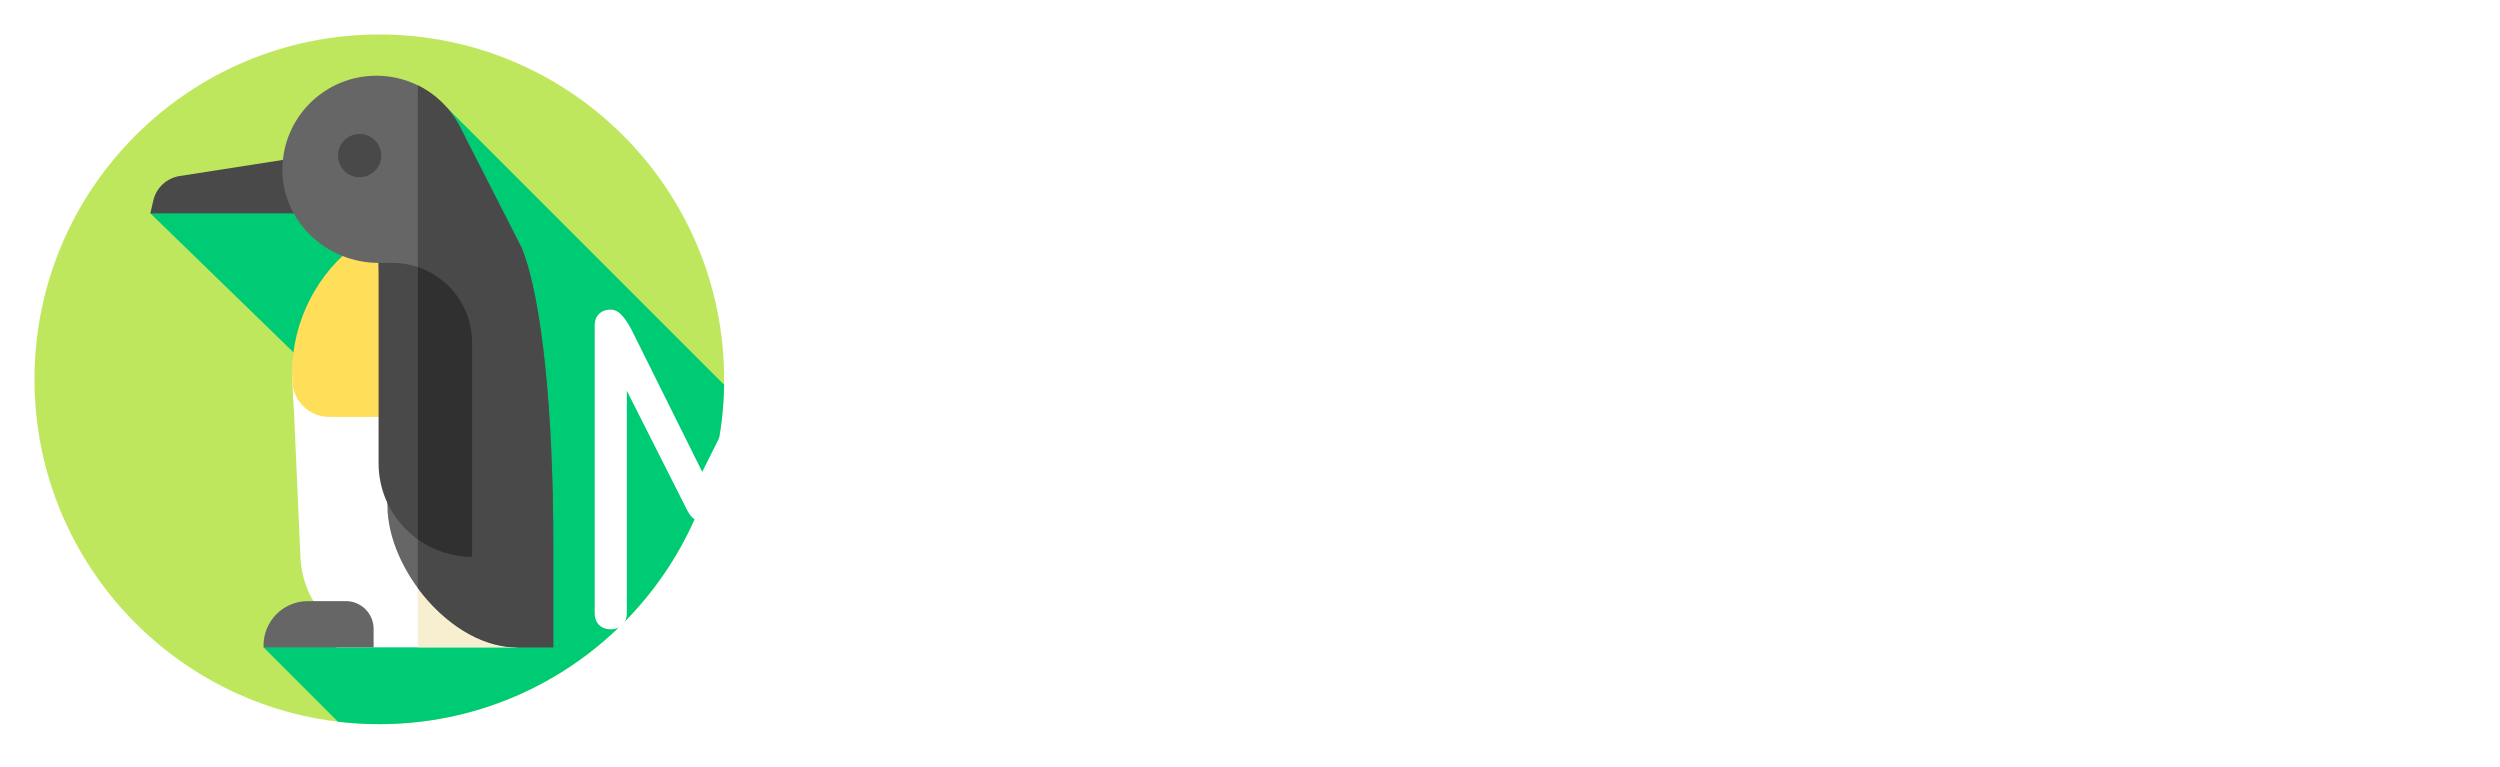 <svg width="290" height="89" viewBox="0 0 290 89" fill="none" xmlns="http://www.w3.org/2000/svg">
<g filter="url(#filter0_d)">
<path d="M42 80C64.091 80 82 62.091 82 40C82 17.909 64.091 0 42 0C19.909 0 2 17.909 2 40C2 62.091 19.909 80 42 80Z" fill="#BEE75E"/>
<path d="M81.995 40.633L49.825 8.463C49.825 8.463 33.314 18.296 26.319 18.032C19.324 17.768 15.439 20.743 15.439 20.743L35.896 40.614L38.828 64.006L28.569 71.089L37.194 79.714C38.77 79.903 40.373 80 42 80C63.88 80 81.657 62.433 81.995 40.633Z" fill="#00CB75"/>
<path d="M57.924 71.089L37.033 71.088L35.813 67.663C34.1 65.848 33.001 63.441 32.858 60.766L32.131 44.361L31.911 40.303C31.589 34.332 43.531 26.496 43.531 26.496C48.274 26.029 49.899 30.235 52.563 39.768C56.178 52.7 57.924 71.089 57.924 71.089Z" fill="white"/>
<path d="M46.47 71.089L57.924 71.089C57.924 71.089 56.178 52.7 52.563 39.768C50.922 33.894 48.894 28.548 46.47 25.418V71.089Z" fill="#F7EFD0"/>
<path d="M52.563 39.768V44.361H36.194C33.915 44.361 32.034 42.579 31.911 40.303C31.589 34.332 34.133 28.564 38.762 24.777L41.476 22.556C46.219 22.089 49.899 30.235 52.563 39.768V39.768Z" fill="#FFDF5A"/>
<path d="M34.009 14.051L18.833 16.42C17.336 16.654 16.13 17.774 15.786 19.251L15.439 20.743H34.009V14.051H34.009Z" fill="#494949"/>
<path d="M41.339 71.089H28.569V70.877C28.569 68.034 30.873 65.729 33.716 65.729H38.118C39.897 65.729 41.339 67.171 41.339 68.95V71.089Z" fill="#666666"/>
<path d="M58.518 24.755L51.519 11.027C51.425 10.829 51.326 10.634 51.221 10.443L51.213 10.428L51.212 10.429C49.357 7.063 45.775 4.782 41.66 4.782C35.638 4.782 30.757 9.663 30.757 15.685C30.757 21.706 35.894 26.496 41.915 26.496L42.942 54.635C42.942 62.1 50.459 71.088 57.924 71.088H62.182V59.178C62.182 43.969 60.9 30.619 58.518 24.755V24.755Z" fill="#666666"/>
<path d="M62.183 59.177V71.088H57.923C53.648 71.088 49.356 68.14 46.47 64.218V5.899C48.477 6.887 50.134 8.474 51.212 10.427L51.22 10.443C51.327 10.634 51.425 10.829 51.519 11.027L58.517 24.756C60.9 30.618 62.183 43.968 62.183 59.177V59.177Z" fill="#494949"/>
<path d="M39.715 16.559C41.1 16.559 42.223 15.436 42.223 14.051C42.223 12.665 41.1 11.542 39.715 11.542C38.329 11.542 37.206 12.665 37.206 14.051C37.206 15.436 38.329 16.559 39.715 16.559Z" fill="#494949"/>
<path d="M52.767 60.588C46.774 60.588 41.915 55.729 41.915 49.736V26.496H43.531C48.632 26.496 52.767 30.631 52.767 35.732V60.588H52.767Z" fill="#494949"/>
<path d="M52.767 35.732V60.588C50.419 60.588 48.245 59.843 46.47 58.576V26.974C50.13 28.201 52.767 31.659 52.767 35.732Z" fill="#303030"/>
</g>
<g filter="url(#filter1_d)">
<path d="M89.248 37.136L80.368 54.608C80.048 55.216 79.744 55.52 79.456 55.52C79.136 55.52 78.832 55.216 78.544 54.608L69.712 37.136V67.136C69.712 67.712 69.424 68 68.848 68C68.272 68 67.984 67.712 67.984 67.136V33.728C67.984 33.184 68.272 32.912 68.848 32.912C69.2 32.912 69.696 33.488 70.336 34.64L79.456 52.976L88.624 34.64C89.264 33.488 89.76 32.912 90.112 32.912C90.688 32.912 90.976 33.184 90.976 33.728V67.136C90.976 67.712 90.688 68 90.112 68C89.536 68 89.248 67.712 89.248 67.136V37.136ZM112.074 45.056C112.65 45.056 112.938 45.328 112.938 45.872C112.938 46 112.922 46.096 112.89 46.16L105.21 67.376L104.25 70.016C104.058 70.528 103.706 71.376 103.194 72.56C102.714 73.744 102.266 74.64 101.85 75.248C101.466 75.856 100.986 76.528 100.41 77.264C99.865 78 99.273 78.528 98.633 78.848C97.993 79.2 97.322 79.376 96.618 79.376C96.394 79.376 96.201 79.296 96.041 79.136C95.882 78.976 95.802 78.784 95.802 78.56C95.802 77.984 96.041 77.696 96.522 77.696C97.066 77.696 97.594 77.568 98.106 77.312C98.618 77.056 99.097 76.608 99.546 75.968C99.993 75.36 100.362 74.816 100.65 74.336C100.97 73.856 101.338 73.088 101.754 72.032C102.202 70.976 102.506 70.24 102.666 69.824L103.53 67.376L95.85 46.16C95.785 46.032 95.754 45.936 95.754 45.872C95.754 45.648 95.834 45.456 95.993 45.296C96.186 45.136 96.409 45.056 96.665 45.056C97.082 45.056 97.338 45.232 97.433 45.584L104.394 64.784L111.306 45.584C111.466 45.232 111.722 45.056 112.074 45.056ZM118.869 42.8V58.4C118.869 61.12 119.525 63.168 120.837 64.544C122.149 65.888 124.037 66.56 126.501 66.56C128.677 66.56 130.421 66.048 131.733 65.024C133.077 63.968 133.893 62.384 134.181 60.272C134.213 59.696 134.501 59.408 135.045 59.408C135.621 59.408 135.909 59.728 135.909 60.368C135.717 62.704 134.805 64.608 133.173 66.08C131.573 67.552 129.349 68.288 126.501 68.288C123.653 68.288 121.381 67.504 119.685 65.936C117.989 64.336 117.141 61.824 117.141 58.4V42.8C117.141 39.376 117.989 36.88 119.685 35.312C121.381 33.712 123.653 32.912 126.501 32.912C129.349 32.912 131.573 33.648 133.173 35.12C134.805 36.592 135.717 38.496 135.909 40.832C135.909 41.472 135.621 41.792 135.045 41.792C134.501 41.792 134.213 41.504 134.181 40.928C133.893 38.816 133.077 37.248 131.733 36.224C130.421 35.168 128.677 34.64 126.501 34.64C124.037 34.64 122.149 35.328 120.837 36.704C119.525 38.048 118.869 40.08 118.869 42.8ZM142.63 47.648C144.326 45.92 146.326 45.056 148.63 45.056C150.934 45.056 152.934 45.904 154.63 47.6C156.326 49.296 157.174 51.328 157.174 53.696V59.552C157.174 61.856 156.31 63.888 154.582 65.648C152.886 67.408 150.902 68.288 148.63 68.288C146.358 68.288 144.374 67.408 142.678 65.648C140.982 63.888 140.134 61.856 140.134 59.552V53.696C140.134 51.392 140.966 49.376 142.63 47.648ZM155.494 59.552V53.696C155.494 51.904 154.822 50.304 153.478 48.896C152.134 47.456 150.518 46.736 148.63 46.736C146.742 46.736 145.126 47.456 143.782 48.896C142.47 50.304 141.814 51.904 141.814 53.696V59.552C141.814 61.376 142.486 63.008 143.83 64.448C145.174 65.888 146.774 66.608 148.63 66.608C150.486 66.608 152.086 65.888 153.43 64.448C154.806 63.008 155.494 61.376 155.494 59.552ZM171.002 45.056C173.338 45.056 175.338 45.92 177.002 47.648C178.698 49.376 179.546 51.392 179.546 53.696V67.136C179.546 67.36 179.45 67.568 179.258 67.76C179.098 67.92 178.906 68 178.682 68C178.458 68 178.266 67.92 178.106 67.76C177.946 67.568 177.866 67.36 177.866 67.136V53.696C177.866 51.872 177.194 50.256 175.85 48.848C174.506 47.44 172.89 46.736 171.002 46.736C169.146 46.736 167.546 47.44 166.202 48.848C164.858 50.256 164.186 51.872 164.186 53.696V67.184C164.186 67.408 164.09 67.6 163.898 67.76C163.738 67.92 163.546 68 163.322 68C163.098 68 162.906 67.92 162.746 67.76C162.586 67.6 162.506 67.408 162.506 67.184V53.696C162.506 51.392 163.338 49.376 165.002 47.648C166.698 45.92 168.698 45.056 171.002 45.056ZM199.164 45.344C199.388 45.344 199.596 45.424 199.788 45.584C199.98 45.744 200.076 45.936 200.076 46.16C200.076 46.256 200.012 46.496 199.884 46.88L192.396 67.712C192.236 68.096 191.964 68.288 191.58 68.288C191.196 68.288 190.924 68.096 190.764 67.712L183.276 46.88C183.148 46.496 183.084 46.272 183.084 46.208C183.084 45.952 183.164 45.744 183.324 45.584C183.516 45.424 183.724 45.344 183.948 45.344C184.332 45.344 184.604 45.52 184.764 45.872L191.58 64.736L198.348 46.16L198.396 45.92C198.46 45.792 198.492 45.728 198.492 45.728C198.524 45.696 198.572 45.632 198.636 45.536C198.7 45.44 198.764 45.392 198.828 45.392C198.924 45.36 199.036 45.344 199.164 45.344ZM211.772 45.056C214.076 45.056 216.06 45.888 217.724 47.552C219.42 49.184 220.268 51.232 220.268 53.696C220.268 54.528 220.172 55.2 219.98 55.712C219.788 56.224 219.468 56.592 219.02 56.816C218.572 57.04 218.156 57.184 217.772 57.248C217.42 57.28 216.924 57.296 216.284 57.296H204.908V59.552C204.908 61.696 205.66 63.408 207.164 64.688C208.668 65.968 210.62 66.608 213.02 66.608C214.204 66.608 215.196 66.448 215.996 66.128C216.796 65.776 217.388 65.44 217.772 65.12C218.188 64.8 218.492 64.64 218.684 64.64C218.908 64.64 219.1 64.736 219.26 64.928C219.452 65.12 219.548 65.312 219.548 65.504C219.548 65.824 219.292 66.208 218.78 66.656C218.268 67.072 217.484 67.456 216.428 67.808C215.372 68.128 214.204 68.288 212.924 68.288C210.076 68.288 207.74 67.488 205.916 65.888C204.124 64.256 203.228 62.144 203.228 59.552V53.552C203.228 51.248 204.06 49.264 205.724 47.6C207.42 45.904 209.436 45.056 211.772 45.056ZM204.908 55.616H215.708C216.892 55.616 217.66 55.504 218.012 55.28C218.396 55.056 218.588 54.576 218.588 53.84C218.588 52.016 217.948 50.384 216.668 48.944C215.388 47.472 213.756 46.736 211.772 46.736C209.852 46.736 208.22 47.424 206.876 48.8C205.564 50.144 204.908 51.728 204.908 53.552V55.616ZM232.86 45.056H234.06C234.572 45.056 234.828 45.328 234.828 45.872C234.828 46.448 234.572 46.736 234.06 46.736H232.86C231.068 46.736 229.596 47.568 228.444 49.232C227.324 50.896 226.764 52.8 226.764 54.944V67.184C226.764 67.408 226.668 67.6 226.476 67.76C226.316 67.92 226.124 68 225.9 68C225.676 68 225.484 67.92 225.324 67.76C225.164 67.6 225.084 67.408 225.084 67.184V54.944C225.084 52.32 225.82 50.016 227.292 48.032C228.796 46.048 230.652 45.056 232.86 45.056ZM238.684 61.328V35.072C238.684 34.848 238.764 34.656 238.924 34.496C239.116 34.336 239.308 34.256 239.5 34.256C239.724 34.256 239.916 34.336 240.076 34.496C240.268 34.656 240.364 34.848 240.364 35.072V45.344H246.844C247.068 45.344 247.26 45.44 247.42 45.632C247.58 45.792 247.66 45.984 247.66 46.208C247.66 46.432 247.58 46.624 247.42 46.784C247.26 46.944 247.068 47.024 246.844 47.024H240.364V61.328C240.364 63.152 240.764 64.448 241.564 65.216C242.364 65.952 243.74 66.32 245.692 66.32H246.796C247.02 66.32 247.212 66.4 247.372 66.56C247.532 66.72 247.612 66.912 247.612 67.136C247.612 67.36 247.532 67.568 247.372 67.76C247.212 67.92 247.02 68 246.796 68H245.692C241.02 68 238.684 65.776 238.684 61.328ZM259.069 45.056C261.373 45.056 263.357 45.888 265.021 47.552C266.717 49.184 267.565 51.232 267.565 53.696C267.565 54.528 267.469 55.2 267.277 55.712C267.085 56.224 266.765 56.592 266.317 56.816C265.869 57.04 265.453 57.184 265.069 57.248C264.717 57.28 264.221 57.296 263.581 57.296H252.205V59.552C252.205 61.696 252.957 63.408 254.461 64.688C255.965 65.968 257.917 66.608 260.317 66.608C261.501 66.608 262.493 66.448 263.293 66.128C264.093 65.776 264.685 65.44 265.069 65.12C265.485 64.8 265.789 64.64 265.981 64.64C266.205 64.64 266.397 64.736 266.557 64.928C266.749 65.12 266.845 65.312 266.845 65.504C266.845 65.824 266.589 66.208 266.077 66.656C265.565 67.072 264.781 67.456 263.725 67.808C262.669 68.128 261.501 68.288 260.221 68.288C257.373 68.288 255.037 67.488 253.213 65.888C251.421 64.256 250.525 62.144 250.525 59.552V53.552C250.525 51.248 251.357 49.264 253.021 47.6C254.717 45.904 256.733 45.056 259.069 45.056ZM252.205 55.616H263.005C264.189 55.616 264.957 55.504 265.309 55.28C265.693 55.056 265.885 54.576 265.885 53.84C265.885 52.016 265.245 50.384 263.965 48.944C262.685 47.472 261.053 46.736 259.069 46.736C257.149 46.736 255.517 47.424 254.173 48.8C252.861 50.144 252.205 51.728 252.205 53.552V55.616ZM280.157 45.056H281.357C281.869 45.056 282.125 45.328 282.125 45.872C282.125 46.448 281.869 46.736 281.357 46.736H280.157C278.365 46.736 276.893 47.568 275.741 49.232C274.621 50.896 274.061 52.8 274.061 54.944V67.184C274.061 67.408 273.965 67.6 273.773 67.76C273.613 67.92 273.421 68 273.197 68C272.973 68 272.781 67.92 272.621 67.76C272.461 67.6 272.381 67.408 272.381 67.184V54.944C272.381 52.32 273.117 50.016 274.589 48.032C276.093 46.048 277.949 45.056 280.157 45.056Z" fill="white"/>
<path d="M89.248 37.136H90.248L88.356 36.683L89.248 37.136ZM80.368 54.608L81.253 55.074L81.256 55.067L81.26 55.061L80.368 54.608ZM78.544 54.608L79.448 54.18L79.442 54.168L79.436 54.157L78.544 54.608ZM69.712 37.136L70.605 36.685L68.712 37.136H69.712ZM70.336 34.64L71.231 34.195L71.221 34.174L71.21 34.154L70.336 34.64ZM79.456 52.976L78.561 53.421L79.454 55.217L80.35 53.423L79.456 52.976ZM88.624 34.64L87.75 34.154L87.739 34.173L87.73 34.193L88.624 34.64ZM88.356 36.683L79.477 54.155L81.26 55.061L90.139 37.589L88.356 36.683ZM79.483 54.142C79.346 54.404 79.244 54.533 79.193 54.585C79.137 54.641 79.229 54.52 79.456 54.52V56.52C79.971 56.52 80.359 56.247 80.607 55.999C80.86 55.747 81.07 55.42 81.253 55.074L79.483 54.142ZM79.456 54.52C79.54 54.52 79.61 54.541 79.657 54.564C79.699 54.585 79.711 54.6 79.695 54.585C79.68 54.569 79.647 54.532 79.602 54.462C79.557 54.393 79.505 54.301 79.448 54.18L77.64 55.036C77.809 55.392 78.015 55.734 78.281 55.999C78.554 56.272 78.95 56.52 79.456 56.52V54.52ZM79.436 54.157L70.605 36.685L68.82 37.587L77.651 55.059L79.436 54.157ZM68.712 37.136V67.136H70.712V37.136H68.712ZM68.712 67.136C68.712 67.2 68.704 67.215 68.709 67.198C68.717 67.176 68.739 67.127 68.789 67.077C68.839 67.027 68.888 67.005 68.91 66.997C68.927 66.992 68.912 67 68.848 67V69C69.29 69 69.805 68.889 70.203 68.491C70.601 68.093 70.712 67.578 70.712 67.136H68.712ZM68.848 67C68.784 67 68.769 66.992 68.786 66.997C68.808 67.005 68.857 67.027 68.907 67.077C68.957 67.127 68.979 67.176 68.987 67.198C68.992 67.215 68.984 67.2 68.984 67.136H66.984C66.984 67.578 67.095 68.093 67.493 68.491C67.891 68.889 68.406 69 68.848 69V67ZM68.984 67.136V33.728H66.984V67.136H68.984ZM68.984 33.728C68.984 33.678 68.991 33.675 68.981 33.704C68.969 33.738 68.941 33.792 68.887 33.843C68.834 33.893 68.786 33.912 68.77 33.917C68.759 33.92 68.78 33.912 68.848 33.912V31.912C68.42 31.912 67.912 32.012 67.513 32.389C67.104 32.776 66.984 33.287 66.984 33.728H68.984ZM68.848 33.912C68.754 33.912 68.683 33.893 68.639 33.877C68.617 33.868 68.601 33.861 68.591 33.856C68.587 33.853 68.583 33.851 68.581 33.849C68.578 33.848 68.577 33.847 68.577 33.847C68.577 33.847 68.578 33.848 68.58 33.849C68.582 33.851 68.585 33.853 68.589 33.856C68.596 33.862 68.607 33.871 68.62 33.884C68.647 33.91 68.683 33.946 68.726 33.996C68.909 34.209 69.155 34.573 69.462 35.126L71.21 34.154C70.877 33.555 70.555 33.055 70.242 32.691C70.085 32.51 69.905 32.332 69.701 32.193C69.501 32.057 69.209 31.912 68.848 31.912V33.912ZM69.441 35.085L78.561 53.421L80.351 52.531L71.231 34.195L69.441 35.085ZM80.35 53.423L89.518 35.087L87.73 34.193L78.562 52.529L80.35 53.423ZM89.498 35.126C89.805 34.573 90.051 34.209 90.234 33.996C90.277 33.946 90.313 33.91 90.34 33.884C90.353 33.871 90.364 33.862 90.371 33.856C90.375 33.853 90.378 33.851 90.38 33.849C90.382 33.848 90.383 33.847 90.383 33.847C90.383 33.847 90.382 33.848 90.379 33.849C90.377 33.851 90.373 33.853 90.368 33.856C90.359 33.861 90.343 33.868 90.321 33.877C90.278 33.893 90.206 33.912 90.112 33.912V31.912C89.751 31.912 89.459 32.057 89.259 32.193C89.055 32.332 88.875 32.51 88.718 32.691C88.405 33.055 88.083 33.555 87.75 34.154L89.498 35.126ZM90.112 33.912C90.18 33.912 90.201 33.92 90.19 33.917C90.174 33.912 90.126 33.893 90.073 33.843C90.019 33.792 89.991 33.738 89.979 33.704C89.969 33.675 89.976 33.678 89.976 33.728H91.976C91.976 33.287 91.856 32.776 91.447 32.389C91.047 32.012 90.54 31.912 90.112 31.912V33.912ZM89.976 33.728V67.136H91.976V33.728H89.976ZM89.976 67.136C89.976 67.2 89.968 67.215 89.973 67.198C89.981 67.176 90.003 67.127 90.053 67.077C90.103 67.027 90.152 67.005 90.174 66.997C90.191 66.992 90.176 67 90.112 67V69C90.554 69 91.069 68.889 91.467 68.491C91.865 68.093 91.976 67.578 91.976 67.136H89.976ZM90.112 67C90.048 67 90.033 66.992 90.05 66.997C90.072 67.005 90.121 67.027 90.171 67.077C90.221 67.127 90.243 67.176 90.251 67.198C90.256 67.215 90.248 67.2 90.248 67.136H88.248C88.248 67.578 88.359 68.093 88.757 68.491C89.155 68.889 89.67 69 90.112 69V67ZM90.248 67.136V37.136H88.248V67.136H90.248ZM112.89 46.16L111.995 45.713L111.969 45.765L111.949 45.82L112.89 46.16ZM105.21 67.376L106.149 67.718L106.15 67.716L105.21 67.376ZM104.25 70.016L105.186 70.367L105.189 70.358L104.25 70.016ZM103.194 72.56L102.276 72.163L102.271 72.174L102.267 72.184L103.194 72.56ZM101.85 75.248L101.024 74.683L101.014 74.698L101.004 74.714L101.85 75.248ZM100.41 77.264L99.622 76.648L99.614 76.659L99.605 76.67L100.41 77.264ZM98.633 78.848L98.186 77.954L98.169 77.962L98.152 77.972L98.633 78.848ZM96.041 79.136L96.749 78.429L96.749 78.429L96.041 79.136ZM98.106 77.312L97.658 76.418L97.658 76.418L98.106 77.312ZM99.546 75.968L98.74 75.375L98.733 75.385L98.726 75.394L99.546 75.968ZM100.65 74.336L99.817 73.781L99.804 73.801L99.792 73.822L100.65 74.336ZM101.754 72.032L100.833 71.641L100.828 71.653L100.823 71.665L101.754 72.032ZM102.666 69.824L103.599 70.183L103.604 70.17L103.608 70.157L102.666 69.824ZM103.53 67.376L104.472 67.709L104.591 67.372L104.47 67.036L103.53 67.376ZM95.85 46.16L96.79 45.82L96.77 45.765L96.744 45.713L95.85 46.16ZM95.993 45.296L95.353 44.528L95.319 44.557L95.286 44.589L95.993 45.296ZM97.433 45.584L96.469 45.847L96.48 45.886L96.493 45.925L97.433 45.584ZM104.394 64.784L103.453 65.125L104.397 67.727L105.334 65.123L104.394 64.784ZM111.306 45.584L110.395 45.17L110.378 45.207L110.365 45.245L111.306 45.584ZM112.074 46.056C112.142 46.056 112.163 46.064 112.151 46.061C112.136 46.056 112.088 46.037 112.035 45.987C111.981 45.936 111.952 45.882 111.941 45.848C111.93 45.819 111.938 45.822 111.938 45.872H113.938C113.938 45.431 113.818 44.92 113.408 44.533C113.009 44.156 112.502 44.056 112.074 44.056V46.056ZM111.938 45.872C111.938 45.897 111.936 45.896 111.939 45.876C111.942 45.858 111.954 45.795 111.995 45.713L113.784 46.607C113.92 46.334 113.938 46.051 113.938 45.872H111.938ZM111.949 45.82L104.269 67.036L106.15 67.716L113.83 46.5L111.949 45.82ZM104.27 67.034L103.31 69.674L105.189 70.358L106.149 67.718L104.27 67.034ZM103.313 69.665C103.131 70.151 102.787 70.98 102.276 72.163L104.111 72.957C104.624 71.772 104.984 70.904 105.186 70.367L103.313 69.665ZM102.267 72.184C101.797 73.343 101.381 74.162 101.024 74.683L102.675 75.813C103.15 75.118 103.63 74.145 104.12 72.936L102.267 72.184ZM101.004 74.714C100.642 75.287 100.183 75.931 99.622 76.648L101.197 77.88C101.788 77.125 102.289 76.425 102.695 75.782L101.004 74.714ZM99.605 76.67C99.13 77.313 98.651 77.721 98.186 77.954L99.081 79.742C99.895 79.335 100.601 78.687 101.214 77.858L99.605 76.67ZM98.152 77.972C97.653 78.246 97.147 78.376 96.618 78.376V80.376C97.496 80.376 98.334 80.154 99.115 79.724L98.152 77.972ZM96.618 78.376C96.627 78.376 96.655 78.378 96.69 78.393C96.725 78.407 96.744 78.425 96.749 78.429L95.334 79.843C95.68 80.189 96.125 80.376 96.618 80.376V78.376ZM96.749 78.429C96.753 78.433 96.77 78.453 96.785 78.487C96.799 78.522 96.802 78.55 96.802 78.56H94.802C94.802 79.052 94.989 79.498 95.334 79.843L96.749 78.429ZM96.802 78.56C96.802 78.522 96.803 78.495 96.806 78.476C96.808 78.457 96.81 78.449 96.81 78.45C96.809 78.452 96.796 78.496 96.75 78.552C96.7 78.612 96.637 78.655 96.578 78.678C96.525 78.7 96.499 78.696 96.522 78.696V76.696C96.075 76.696 95.574 76.839 95.213 77.272C94.882 77.67 94.802 78.158 94.802 78.56H96.802ZM96.522 78.696C97.229 78.696 97.909 78.528 98.553 78.206L97.658 76.418C97.278 76.608 96.902 76.696 96.522 76.696V78.696ZM98.553 78.206C99.258 77.854 99.855 77.27 100.365 76.541L98.726 75.394C98.341 75.946 97.977 76.258 97.658 76.418L98.553 78.206ZM100.351 76.561C100.811 75.936 101.198 75.365 101.507 74.85L99.792 73.822C99.525 74.267 99.176 74.784 98.74 75.375L100.351 76.561ZM101.482 74.891C101.863 74.319 102.262 73.47 102.684 72.398L100.823 71.665C100.413 72.706 100.076 73.393 99.817 73.781L101.482 74.891ZM102.674 72.423C103.122 71.367 103.432 70.617 103.599 70.183L101.732 69.465C101.579 69.863 101.281 70.585 100.833 71.641L102.674 72.423ZM103.608 70.157L104.472 67.709L102.587 67.043L101.723 69.491L103.608 70.157ZM104.47 67.036L96.79 45.82L94.909 46.5L102.589 67.716L104.47 67.036ZM96.744 45.713C96.725 45.675 96.722 45.665 96.726 45.676C96.728 45.682 96.734 45.701 96.74 45.73C96.746 45.758 96.754 45.807 96.754 45.872H94.754C94.754 46.191 94.887 46.471 94.955 46.607L96.744 45.713ZM96.754 45.872C96.754 45.882 96.751 45.91 96.737 45.945C96.722 45.979 96.705 45.999 96.701 46.003L95.286 44.589C94.941 44.934 94.754 45.38 94.754 45.872H96.754ZM96.634 46.064C96.639 46.059 96.643 46.057 96.643 46.057C96.644 46.057 96.643 46.057 96.642 46.058C96.641 46.058 96.641 46.058 96.644 46.057C96.647 46.057 96.654 46.056 96.665 46.056V44.056C96.182 44.056 95.73 44.214 95.353 44.528L96.634 46.064ZM96.665 46.056C96.739 46.056 96.69 46.072 96.603 46.012C96.56 45.982 96.525 45.945 96.499 45.908C96.476 45.872 96.469 45.848 96.469 45.847L98.398 45.321C98.299 44.959 98.092 44.609 97.736 44.364C97.393 44.128 97.008 44.056 96.665 44.056V46.056ZM96.493 45.925L103.453 65.125L105.334 64.443L98.374 45.243L96.493 45.925ZM105.334 65.123L112.246 45.923L110.365 45.245L103.453 64.445L105.334 65.123ZM112.216 45.998C112.239 45.947 112.238 45.975 112.184 46.012C112.158 46.03 112.13 46.042 112.106 46.05C112.082 46.056 112.069 46.056 112.074 46.056V44.056C111.723 44.056 111.367 44.147 111.051 44.364C110.741 44.577 110.532 44.869 110.395 45.17L112.216 45.998ZM120.837 64.544L120.113 65.234L120.122 65.243L120.837 64.544ZM131.733 65.024L132.349 65.812L132.351 65.81L131.733 65.024ZM134.181 60.272L135.172 60.407L135.177 60.367L135.18 60.328L134.181 60.272ZM135.909 60.368L136.906 60.45L136.909 60.409V60.368H135.909ZM133.173 66.08L132.503 65.337L132.496 65.344L133.173 66.08ZM119.685 65.936L118.999 66.663L119.006 66.67L119.685 65.936ZM119.685 35.312L120.364 36.046L120.371 36.039L119.685 35.312ZM133.173 35.12L132.496 35.856L132.503 35.863L133.173 35.12ZM135.909 40.832H136.909V40.791L136.906 40.75L135.909 40.832ZM134.181 40.928L135.18 40.873L135.177 40.833L135.172 40.793L134.181 40.928ZM131.733 36.224L131.106 37.003L131.117 37.011L131.127 37.019L131.733 36.224ZM120.837 36.704L121.553 37.403L121.561 37.394L120.837 36.704ZM117.869 42.8V58.4H119.869V42.8H117.869ZM117.869 58.4C117.869 61.266 118.56 63.605 120.114 65.234L121.561 63.854C120.49 62.731 119.869 60.974 119.869 58.4H117.869ZM120.122 65.243C121.675 66.834 123.855 67.56 126.501 67.56V65.56C124.219 65.56 122.623 64.942 121.553 63.846L120.122 65.243ZM126.501 67.56C128.831 67.56 130.813 67.011 132.349 65.812L131.118 64.236C130.029 65.085 128.523 65.56 126.501 65.56V67.56ZM132.351 65.81C133.947 64.557 134.858 62.709 135.172 60.407L133.19 60.137C132.928 62.059 132.208 63.379 131.115 64.238L132.351 65.81ZM135.18 60.328C135.184 60.259 135.193 60.236 135.191 60.241C135.188 60.251 135.171 60.289 135.128 60.331C135.085 60.375 135.04 60.398 135.012 60.407C134.99 60.415 134.995 60.408 135.045 60.408V58.408C134.6 58.408 134.102 58.529 133.714 58.917C133.336 59.295 133.207 59.785 133.183 60.217L135.18 60.328ZM135.045 60.408C135.099 60.408 135.103 60.416 135.076 60.406C135.062 60.4 135.041 60.391 135.017 60.375C134.993 60.359 134.97 60.339 134.95 60.317C134.908 60.271 134.897 60.234 134.897 60.235C134.899 60.24 134.909 60.28 134.909 60.368H136.909C136.909 59.918 136.81 59.394 136.437 58.979C136.045 58.544 135.516 58.408 135.045 58.408V60.408ZM134.913 60.286C134.74 62.387 133.933 64.048 132.503 65.337L133.843 66.823C135.677 65.168 136.695 63.021 136.906 60.45L134.913 60.286ZM132.496 65.344C131.132 66.599 129.178 67.288 126.501 67.288V69.288C129.52 69.288 132.014 68.505 133.85 66.816L132.496 65.344ZM126.501 67.288C123.843 67.288 121.835 66.561 120.364 65.202L119.006 66.67C120.928 68.447 123.463 69.288 126.501 69.288V67.288ZM120.371 65.209C118.954 63.871 118.141 61.678 118.141 58.4H116.141C116.141 61.97 117.025 64.801 118.999 66.663L120.371 65.209ZM118.141 58.4V42.8H116.141V58.4H118.141ZM118.141 42.8C118.141 39.52 118.955 37.349 120.364 36.046L119.006 34.578C117.024 36.411 116.141 39.232 116.141 42.8H118.141ZM120.371 36.039C121.843 34.651 123.849 33.912 126.501 33.912V31.912C123.458 31.912 120.92 32.773 118.999 34.585L120.371 36.039ZM126.501 33.912C129.178 33.912 131.132 34.601 132.496 35.856L133.85 34.384C132.014 32.695 129.52 31.912 126.501 31.912V33.912ZM132.503 35.863C133.933 37.152 134.74 38.813 134.913 40.914L136.906 40.75C136.695 38.179 135.677 36.032 133.843 34.377L132.503 35.863ZM134.909 40.832C134.909 40.92 134.899 40.959 134.897 40.965C134.897 40.966 134.908 40.929 134.95 40.883C134.97 40.861 134.993 40.841 135.017 40.825C135.041 40.809 135.062 40.8 135.076 40.794C135.103 40.784 135.099 40.792 135.045 40.792V42.792C135.516 42.792 136.045 42.656 136.437 42.221C136.81 41.806 136.909 41.282 136.909 40.832H134.909ZM135.045 40.792C134.995 40.792 134.99 40.785 135.012 40.793C135.04 40.802 135.085 40.825 135.128 40.869C135.171 40.911 135.188 40.949 135.191 40.959C135.193 40.965 135.184 40.941 135.18 40.873L133.183 40.983C133.207 41.415 133.336 41.904 133.714 42.283C134.102 42.671 134.6 42.792 135.045 42.792V40.792ZM135.172 40.793C134.858 38.491 133.946 36.652 132.339 35.429L131.127 37.019C132.209 37.844 132.928 39.141 133.19 41.063L135.172 40.793ZM132.36 35.445C130.824 34.209 128.838 33.64 126.501 33.64V35.64C128.517 35.64 130.018 36.127 131.106 37.003L132.36 35.445ZM126.501 33.64C123.849 33.64 121.666 34.386 120.114 36.014L121.561 37.394C122.633 36.27 124.226 35.64 126.501 35.64V33.64ZM120.122 36.005C118.559 37.606 117.869 39.936 117.869 42.8H119.869C119.869 40.224 120.491 38.49 121.553 37.403L120.122 36.005ZM142.63 47.648L141.917 46.947L141.91 46.954L142.63 47.648ZM154.582 65.648L153.869 64.947L153.862 64.954L154.582 65.648ZM142.678 65.648L143.398 64.954L143.398 64.954L142.678 65.648ZM153.478 48.896L152.747 49.578L152.755 49.587L153.478 48.896ZM143.782 48.896L143.051 48.214L143.051 48.214L143.782 48.896ZM143.83 64.448L143.099 65.13L143.099 65.13L143.83 64.448ZM153.43 64.448L152.707 63.757L152.699 63.766L153.43 64.448ZM143.344 48.349C144.863 46.801 146.61 46.056 148.63 46.056V44.056C146.043 44.056 143.79 45.039 141.917 46.947L143.344 48.349ZM148.63 46.056C150.657 46.056 152.406 46.79 153.923 48.307L155.337 46.893C153.463 45.018 151.211 44.056 148.63 44.056V46.056ZM153.923 48.307C155.434 49.818 156.174 51.597 156.174 53.696H158.174C158.174 51.059 157.218 48.774 155.337 46.893L153.923 48.307ZM156.174 53.696V59.552H158.174V53.696H156.174ZM156.174 59.552C156.174 61.574 155.428 63.36 153.869 64.947L155.296 66.349C157.193 64.416 158.174 62.138 158.174 59.552H156.174ZM153.862 64.954C152.339 66.535 150.609 67.288 148.63 67.288V69.288C151.196 69.288 153.434 68.281 155.302 66.342L153.862 64.954ZM148.63 67.288C146.652 67.288 144.922 66.535 143.398 64.954L141.958 66.342C143.827 68.281 146.065 69.288 148.63 69.288V67.288ZM143.398 64.954C141.87 63.368 141.134 61.58 141.134 59.552H139.134C139.134 62.132 140.095 64.408 141.958 66.342L143.398 64.954ZM141.134 59.552V53.696H139.134V59.552H141.134ZM141.134 53.696C141.134 51.662 141.858 49.892 143.351 48.342L141.91 46.954C140.075 48.86 139.134 51.122 139.134 53.696H141.134ZM156.494 59.552V53.696H154.494V59.552H156.494ZM156.494 53.696C156.494 51.623 155.707 49.782 154.202 48.206L152.755 49.587C153.938 50.826 154.494 52.184 154.494 53.696H156.494ZM154.209 48.214C152.686 46.581 150.809 45.736 148.63 45.736V47.736C150.228 47.736 151.583 48.331 152.747 49.578L154.209 48.214ZM148.63 45.736C146.452 45.736 144.575 46.581 143.051 48.214L144.513 49.578C145.678 48.331 147.033 47.736 148.63 47.736V45.736ZM143.051 48.214C141.58 49.792 140.814 51.631 140.814 53.696H142.814C142.814 52.177 143.361 50.816 144.514 49.578L143.051 48.214ZM140.814 53.696V59.552H142.814V53.696H140.814ZM140.814 59.552C140.814 61.651 141.598 63.521 143.099 65.13L144.561 63.766C143.375 62.495 142.814 61.101 142.814 59.552H140.814ZM143.099 65.13C144.619 66.759 146.479 67.608 148.63 67.608V65.608C147.07 65.608 145.729 65.017 144.561 63.766L143.099 65.13ZM148.63 67.608C150.782 67.608 152.641 66.759 154.161 65.13L152.699 63.766C151.531 65.017 150.191 65.608 148.63 65.608V67.608ZM154.153 65.139C155.689 63.532 156.494 61.658 156.494 59.552H154.494C154.494 61.094 153.923 62.484 152.707 63.757L154.153 65.139ZM177.002 47.648L176.282 48.342L176.288 48.349L177.002 47.648ZM179.258 67.76L179.965 68.467L179.965 68.467L179.258 67.76ZM178.106 67.76L177.338 68.4L177.367 68.435L177.399 68.467L178.106 67.76ZM166.202 48.848L166.925 49.538L166.925 49.538L166.202 48.848ZM163.898 67.76L163.258 66.992L163.223 67.021L163.191 67.053L163.898 67.76ZM162.746 67.76L162.039 68.467L162.039 68.467L162.746 67.76ZM165.002 47.648L164.288 46.947L164.282 46.954L165.002 47.648ZM171.002 46.056C173.058 46.056 174.801 46.803 176.282 48.342L177.722 46.954C175.876 45.036 173.618 44.056 171.002 44.056V46.056ZM176.288 48.349C177.811 49.9 178.546 51.668 178.546 53.696H180.546C180.546 51.116 179.585 48.852 177.716 46.947L176.288 48.349ZM178.546 53.696V67.136H180.546V53.696H178.546ZM178.546 67.136C178.546 67.12 178.548 67.102 178.552 67.084C178.556 67.066 178.561 67.051 178.566 67.041C178.576 67.02 178.579 67.025 178.551 67.053L179.965 68.467C180.302 68.13 180.546 67.68 180.546 67.136H178.546ZM178.551 67.053C178.555 67.049 178.575 67.031 178.61 67.017C178.645 67.002 178.672 67 178.682 67V69C179.174 69 179.62 68.812 179.965 68.467L178.551 67.053ZM178.682 67C178.692 67 178.72 67.002 178.755 67.017C178.79 67.031 178.809 67.049 178.813 67.053L177.399 68.467C177.744 68.812 178.19 69 178.682 69V67ZM178.874 67.12C178.865 67.109 178.86 67.101 178.859 67.099C178.857 67.096 178.858 67.097 178.859 67.101C178.861 67.106 178.863 67.112 178.864 67.119C178.866 67.126 178.866 67.132 178.866 67.136H176.866C176.866 67.621 177.047 68.051 177.338 68.4L178.874 67.12ZM178.866 67.136V53.696H176.866V67.136H178.866ZM178.866 53.696C178.866 51.596 178.082 49.738 176.573 48.157L175.127 49.538C176.306 50.774 176.866 52.148 176.866 53.696H178.866ZM176.573 48.157C175.047 46.559 173.173 45.736 171.002 45.736V47.736C172.607 47.736 173.965 48.321 175.127 49.538L176.573 48.157ZM171.002 45.736C168.858 45.736 167.001 46.563 165.479 48.157L166.925 49.538C168.091 48.317 169.434 47.736 171.002 47.736V45.736ZM165.479 48.157C163.97 49.738 163.186 51.596 163.186 53.696H165.186C165.186 52.148 165.746 50.774 166.925 49.538L165.479 48.157ZM163.186 53.696V67.184H165.186V53.696H163.186ZM163.186 67.184C163.186 67.148 163.195 67.098 163.22 67.049C163.243 67.003 163.265 66.986 163.258 66.992L164.538 68.528C164.929 68.203 165.186 67.742 165.186 67.184H163.186ZM163.191 67.053C163.195 67.049 163.215 67.031 163.25 67.017C163.285 67.002 163.312 67 163.322 67V69C163.814 69 164.26 68.812 164.605 68.467L163.191 67.053ZM163.322 67C163.332 67 163.36 67.002 163.395 67.017C163.43 67.031 163.449 67.049 163.453 67.053L162.039 68.467C162.384 68.812 162.83 69 163.322 69V67ZM163.453 67.053C163.457 67.057 163.475 67.077 163.489 67.111C163.504 67.146 163.506 67.174 163.506 67.184H161.506C161.506 67.676 161.694 68.122 162.039 68.467L163.453 67.053ZM163.506 67.184V53.696H161.506V67.184H163.506ZM163.506 53.696C163.506 51.662 164.23 49.892 165.722 48.342L164.282 46.954C162.447 48.86 161.506 51.122 161.506 53.696H163.506ZM165.716 48.349C167.234 46.801 168.981 46.056 171.002 46.056V44.056C168.415 44.056 166.162 45.039 164.288 46.947L165.716 48.349ZM199.788 45.584L199.148 46.352L199.148 46.352L199.788 45.584ZM199.884 46.88L200.825 47.218L200.829 47.207L200.833 47.196L199.884 46.88ZM192.396 67.712L193.319 68.097L193.329 68.074L193.337 68.05L192.396 67.712ZM190.764 67.712L189.823 68.05L189.831 68.074L189.841 68.097L190.764 67.712ZM183.276 46.88L182.327 47.196L182.331 47.207L182.335 47.218L183.276 46.88ZM183.324 45.584L182.684 44.816L182.649 44.845L182.617 44.877L183.324 45.584ZM184.764 45.872L185.704 45.532L185.691 45.495L185.674 45.458L184.764 45.872ZM191.58 64.736L190.639 65.076L191.576 67.668L192.519 65.078L191.58 64.736ZM198.348 46.16L199.287 46.502L199.314 46.431L199.328 46.356L198.348 46.16ZM198.396 45.92L197.501 45.473L197.442 45.593L197.415 45.724L198.396 45.92ZM198.492 45.728L197.785 45.021L197.67 45.136L197.597 45.281L198.492 45.728ZM198.828 45.392V46.392H198.99L199.144 46.341L198.828 45.392ZM199.164 46.344C199.16 46.344 199.154 46.344 199.147 46.342C199.14 46.341 199.133 46.339 199.129 46.337C199.125 46.336 199.124 46.335 199.126 46.337C199.129 46.338 199.136 46.343 199.148 46.352L200.428 44.816C200.079 44.525 199.649 44.344 199.164 44.344V46.344ZM199.148 46.352C199.155 46.358 199.132 46.341 199.109 46.295C199.085 46.246 199.076 46.196 199.076 46.16H201.076C201.076 45.602 200.818 45.141 200.428 44.816L199.148 46.352ZM199.076 46.16C199.076 46.091 199.085 46.052 199.082 46.072C199.08 46.082 199.074 46.108 199.062 46.154C199.037 46.246 198.996 46.381 198.935 46.564L200.833 47.196C200.9 46.995 200.955 46.818 200.994 46.67C201.024 46.557 201.076 46.356 201.076 46.16H199.076ZM198.943 46.542L191.455 67.374L193.337 68.05L200.825 47.218L198.943 46.542ZM191.473 67.327C191.447 67.389 191.443 67.364 191.495 67.327C191.52 67.31 191.545 67.298 191.566 67.292C191.586 67.287 191.592 67.288 191.58 67.288V69.288C191.946 69.288 192.319 69.194 192.649 68.961C192.973 68.732 193.185 68.419 193.319 68.097L191.473 67.327ZM191.58 67.288C191.567 67.288 191.574 67.287 191.594 67.292C191.615 67.298 191.64 67.31 191.665 67.327C191.717 67.364 191.713 67.389 191.687 67.327L189.841 68.097C189.975 68.419 190.187 68.732 190.511 68.961C190.841 69.194 191.214 69.288 191.58 69.288V67.288ZM191.705 67.374L184.217 46.542L182.335 47.218L189.823 68.05L191.705 67.374ZM184.225 46.564C184.162 46.377 184.12 46.241 184.093 46.149C184.08 46.103 184.074 46.078 184.072 46.069C184.071 46.065 184.073 46.072 184.075 46.087C184.077 46.097 184.084 46.143 184.084 46.208H182.084C182.084 46.344 182.111 46.464 182.12 46.503C182.134 46.566 182.152 46.633 182.17 46.699C182.208 46.831 182.261 46.999 182.327 47.196L184.225 46.564ZM184.084 46.208C184.084 46.185 184.087 46.193 184.077 46.219C184.072 46.232 184.065 46.245 184.056 46.259C184.048 46.273 184.038 46.284 184.031 46.291L182.617 44.877C182.244 45.25 182.084 45.725 182.084 46.208H184.084ZM183.964 46.352C183.975 46.343 183.983 46.338 183.985 46.337C183.988 46.335 183.987 46.336 183.983 46.337C183.978 46.339 183.972 46.341 183.965 46.342C183.958 46.344 183.952 46.344 183.948 46.344V44.344C183.463 44.344 183.033 44.525 182.684 44.816L183.964 46.352ZM183.948 46.344C183.968 46.344 183.968 46.346 183.956 46.343C183.942 46.339 183.92 46.331 183.897 46.316C183.873 46.3 183.857 46.284 183.849 46.274C183.841 46.265 183.845 46.266 183.854 46.286L185.674 45.458C185.531 45.142 185.308 44.847 184.983 44.636C184.657 44.426 184.296 44.344 183.948 44.344V46.344ZM183.823 46.212L190.639 65.076L192.52 64.396L185.704 45.532L183.823 46.212ZM192.519 65.078L199.287 46.502L197.408 45.818L190.64 64.394L192.519 65.078ZM199.328 46.356L199.376 46.116L197.415 45.724L197.367 45.964L199.328 46.356ZM199.29 46.367C199.29 46.367 199.291 46.367 199.291 46.367C199.291 46.366 199.291 46.366 199.291 46.366C199.291 46.365 199.291 46.365 199.291 46.365C199.292 46.365 199.292 46.364 199.292 46.364C199.292 46.364 199.292 46.364 199.292 46.364C199.292 46.363 199.292 46.363 199.293 46.363C199.293 46.362 199.293 46.362 199.293 46.362C199.293 46.362 199.293 46.361 199.293 46.361C199.293 46.361 199.294 46.361 199.294 46.361C199.294 46.36 199.294 46.36 199.294 46.36C199.294 46.359 199.294 46.359 199.294 46.359C199.295 46.359 199.295 46.359 199.295 46.358C199.295 46.358 199.295 46.358 199.295 46.358C199.295 46.357 199.295 46.357 199.295 46.357C199.296 46.357 199.296 46.356 199.296 46.356C199.296 46.356 199.296 46.356 199.296 46.355C199.296 46.355 199.296 46.355 199.297 46.355C199.297 46.354 199.297 46.354 199.297 46.354C199.297 46.354 199.297 46.353 199.297 46.353C199.297 46.353 199.298 46.353 199.298 46.352C199.298 46.352 199.298 46.352 199.298 46.352C199.298 46.352 199.298 46.351 199.298 46.351C199.298 46.351 199.299 46.351 199.299 46.35C199.299 46.35 199.299 46.35 199.299 46.35C199.299 46.349 199.299 46.349 199.299 46.349C199.3 46.349 199.3 46.348 199.3 46.348C199.3 46.348 199.3 46.348 199.3 46.347C199.3 46.347 199.3 46.347 199.301 46.347C199.301 46.346 199.301 46.346 199.301 46.346C199.301 46.346 199.301 46.346 199.301 46.345C199.301 46.345 199.301 46.345 199.302 46.345C199.302 46.344 199.302 46.344 199.302 46.344C199.302 46.344 199.302 46.343 199.302 46.343C199.302 46.343 199.303 46.343 199.303 46.343C199.303 46.342 199.303 46.342 199.303 46.342C199.303 46.342 199.303 46.341 199.303 46.341C199.303 46.341 199.304 46.341 199.304 46.34C199.304 46.34 199.304 46.34 199.304 46.34C199.304 46.34 199.304 46.339 199.304 46.339C199.304 46.339 199.305 46.339 199.305 46.338C199.305 46.338 199.305 46.338 199.305 46.338C199.305 46.337 199.305 46.337 199.305 46.337C199.306 46.337 199.306 46.337 199.306 46.336C199.306 46.336 199.306 46.336 199.306 46.336C199.306 46.335 199.306 46.335 199.306 46.335C199.307 46.335 199.307 46.334 199.307 46.334C199.307 46.334 199.307 46.334 199.307 46.334C199.307 46.333 199.307 46.333 199.307 46.333C199.308 46.333 199.308 46.332 199.308 46.332C199.308 46.332 199.308 46.332 199.308 46.331C199.308 46.331 199.308 46.331 199.308 46.331C199.309 46.331 199.309 46.33 199.309 46.33C199.309 46.33 199.309 46.33 199.309 46.33C199.309 46.329 199.309 46.329 199.309 46.329C199.31 46.329 199.31 46.328 199.31 46.328C199.31 46.328 199.31 46.328 199.31 46.328C199.31 46.327 199.31 46.327 199.31 46.327C199.311 46.327 199.311 46.326 199.311 46.326C199.311 46.326 199.311 46.326 199.311 46.325C199.311 46.325 199.311 46.325 199.311 46.325C199.312 46.325 199.312 46.324 199.312 46.324C199.312 46.324 199.312 46.324 199.312 46.324C199.312 46.323 199.312 46.323 199.312 46.323C199.313 46.323 199.313 46.322 199.313 46.322C199.313 46.322 199.313 46.322 199.313 46.322C199.313 46.321 199.313 46.321 199.313 46.321C199.314 46.321 199.314 46.321 199.314 46.32C199.314 46.32 199.314 46.32 199.314 46.32C199.314 46.319 199.314 46.319 199.314 46.319C199.315 46.319 199.315 46.319 199.315 46.318C199.315 46.318 199.315 46.318 199.315 46.318C199.315 46.317 199.315 46.317 199.315 46.317C199.316 46.317 199.316 46.317 199.316 46.316C199.316 46.316 199.316 46.316 199.316 46.316C199.316 46.316 199.316 46.315 199.316 46.315C199.316 46.315 199.317 46.315 199.317 46.314C199.317 46.314 199.317 46.314 199.317 46.314C199.317 46.314 199.317 46.313 199.317 46.313C199.317 46.313 199.318 46.313 199.318 46.312C199.318 46.312 199.318 46.312 199.318 46.312C199.318 46.312 199.318 46.312 199.318 46.311C199.318 46.311 199.318 46.311 199.319 46.311C199.319 46.31 199.319 46.31 199.319 46.31C199.319 46.31 199.319 46.31 199.319 46.309C199.319 46.309 199.319 46.309 199.32 46.309C199.32 46.309 199.32 46.308 199.32 46.308C199.32 46.308 199.32 46.308 199.32 46.307C199.32 46.307 199.32 46.307 199.32 46.307C199.321 46.307 199.321 46.306 199.321 46.306C199.321 46.306 199.321 46.306 199.321 46.306C199.321 46.305 199.321 46.305 199.321 46.305C199.322 46.305 199.322 46.305 199.322 46.304C199.322 46.304 199.322 46.304 199.322 46.304C199.322 46.304 199.322 46.303 199.322 46.303C199.322 46.303 199.323 46.303 199.323 46.303C199.323 46.302 199.323 46.302 199.323 46.302C199.323 46.302 199.323 46.302 199.323 46.301C199.323 46.301 199.323 46.301 199.324 46.301C199.324 46.3 199.324 46.3 199.324 46.3C199.324 46.3 199.324 46.3 199.324 46.3C199.324 46.299 199.324 46.299 199.324 46.299C199.325 46.299 199.325 46.298 199.325 46.298C199.325 46.298 199.325 46.298 199.325 46.298C199.325 46.297 199.325 46.297 199.325 46.297C199.325 46.297 199.326 46.297 199.326 46.297C199.326 46.296 199.326 46.296 199.326 46.296C199.326 46.296 199.326 46.295 199.326 46.295C199.326 46.295 199.326 46.295 199.327 46.295C199.327 46.295 199.327 46.294 199.327 46.294C199.327 46.294 199.327 46.294 199.327 46.294C199.327 46.293 199.327 46.293 199.327 46.293C199.328 46.293 199.328 46.293 199.328 46.292C199.328 46.292 199.328 46.292 199.328 46.292C199.328 46.292 199.328 46.291 199.328 46.291C199.328 46.291 199.328 46.291 199.329 46.291C199.329 46.291 199.329 46.29 199.329 46.29C199.329 46.29 199.329 46.29 199.329 46.289C199.329 46.289 199.329 46.289 199.329 46.289C199.33 46.289 199.33 46.288 199.33 46.288C199.33 46.288 199.33 46.288 199.33 46.288C199.33 46.288 199.33 46.287 199.33 46.287C199.33 46.287 199.331 46.287 199.331 46.287C199.331 46.286 199.331 46.286 199.331 46.286C199.331 46.286 199.331 46.286 199.331 46.285C199.331 46.285 199.331 46.285 199.331 46.285C199.332 46.285 199.332 46.285 199.332 46.284C199.332 46.284 199.332 46.284 199.332 46.284C199.332 46.284 199.332 46.283 199.332 46.283C199.332 46.283 199.332 46.283 199.333 46.283C199.333 46.282 199.333 46.282 199.333 46.282C199.333 46.282 199.333 46.282 199.333 46.282C199.333 46.281 199.333 46.281 199.333 46.281C199.334 46.281 199.334 46.281 199.334 46.28C199.334 46.28 199.334 46.28 199.334 46.28C199.334 46.28 199.334 46.279 199.334 46.279C199.334 46.279 199.334 46.279 199.335 46.279C199.335 46.279 199.335 46.278 199.335 46.278C199.335 46.278 199.335 46.278 199.335 46.278C199.335 46.278 199.335 46.277 199.335 46.277C199.335 46.277 199.336 46.277 199.336 46.277C199.336 46.276 199.336 46.276 199.336 46.276C199.336 46.276 199.336 46.276 199.336 46.276C199.336 46.275 199.336 46.275 199.336 46.275C199.337 46.275 199.337 46.275 199.337 46.274C199.337 46.274 199.337 46.274 199.337 46.274C199.337 46.274 199.337 46.273 199.337 46.273C199.337 46.273 199.337 46.273 199.338 46.273C199.338 46.273 199.338 46.272 199.338 46.272C199.338 46.272 199.338 46.272 199.338 46.272C199.338 46.272 199.338 46.271 199.338 46.271C199.338 46.271 199.338 46.271 199.339 46.271C199.339 46.27 199.339 46.27 199.339 46.27C199.339 46.27 199.339 46.27 199.339 46.27C199.339 46.269 199.339 46.269 199.339 46.269C199.339 46.269 199.34 46.269 199.34 46.269C199.34 46.268 199.34 46.268 199.34 46.268C199.34 46.268 199.34 46.268 199.34 46.267C199.34 46.267 199.34 46.267 199.34 46.267C199.34 46.267 199.341 46.267 199.341 46.267C199.341 46.266 199.341 46.266 199.341 46.266C199.341 46.266 199.341 46.266 199.341 46.265C199.341 46.265 199.341 46.265 199.341 46.265C199.342 46.265 199.342 46.265 199.342 46.264C199.342 46.264 199.342 46.264 199.342 46.264C199.342 46.264 199.342 46.264 199.342 46.263C199.342 46.263 199.342 46.263 199.342 46.263C199.343 46.263 199.343 46.263 199.343 46.262C199.343 46.262 199.343 46.262 199.343 46.262C199.343 46.262 199.343 46.261 199.343 46.261C199.343 46.261 199.343 46.261 199.343 46.261C199.344 46.261 199.344 46.261 199.344 46.26C199.344 46.26 199.344 46.26 199.344 46.26C199.344 46.26 199.344 46.26 199.344 46.259C199.344 46.259 199.344 46.259 199.344 46.259C199.345 46.259 199.345 46.259 199.345 46.258C199.345 46.258 199.345 46.258 199.345 46.258C199.345 46.258 199.345 46.258 199.345 46.257C199.345 46.257 199.345 46.257 199.345 46.257C199.346 46.257 199.346 46.257 199.346 46.256C199.346 46.256 199.346 46.256 199.346 46.256C199.346 46.256 199.346 46.256 199.346 46.255C199.346 46.255 199.346 46.255 199.346 46.255C199.347 46.255 199.347 46.255 199.347 46.255C199.347 46.254 199.347 46.254 199.347 46.254C199.347 46.254 199.347 46.254 199.347 46.254C199.347 46.253 199.347 46.253 199.347 46.253C199.347 46.253 199.348 46.253 199.348 46.253C199.348 46.252 199.348 46.252 199.348 46.252C199.348 46.252 199.348 46.252 199.348 46.252C199.348 46.252 199.348 46.251 199.348 46.251C199.348 46.251 199.348 46.251 199.349 46.251C199.349 46.251 199.349 46.25 199.349 46.25C199.349 46.25 199.349 46.25 199.349 46.25C199.349 46.25 199.349 46.249 199.349 46.249C199.349 46.249 199.349 46.249 199.35 46.249C199.35 46.249 199.35 46.248 199.35 46.248C199.35 46.248 199.35 46.248 199.35 46.248C199.35 46.248 199.35 46.248 199.35 46.247C199.35 46.247 199.35 46.247 199.35 46.247C199.351 46.247 199.351 46.247 199.351 46.246C199.351 46.246 199.351 46.246 199.351 46.246C199.351 46.246 199.351 46.246 199.351 46.246C199.351 46.245 199.351 46.245 199.351 46.245C199.351 46.245 199.351 46.245 199.352 46.245C199.352 46.245 199.352 46.244 199.352 46.244C199.352 46.244 199.352 46.244 199.352 46.244C199.352 46.244 199.352 46.243 199.352 46.243C199.352 46.243 199.352 46.243 199.352 46.243C199.353 46.243 199.353 46.243 199.353 46.242C199.353 46.242 199.353 46.242 199.353 46.242C199.353 46.242 199.353 46.242 199.353 46.242C199.353 46.241 199.353 46.241 199.353 46.241C199.353 46.241 199.353 46.241 199.354 46.241C199.354 46.24 199.354 46.24 199.354 46.24C199.354 46.24 199.354 46.24 199.354 46.24C199.354 46.24 199.354 46.239 199.354 46.239C199.354 46.239 199.354 46.239 199.354 46.239C199.355 46.239 199.355 46.239 199.355 46.239C199.355 46.238 199.355 46.238 199.355 46.238C199.355 46.238 199.355 46.238 199.355 46.238C199.355 46.237 199.355 46.237 199.355 46.237C199.355 46.237 199.355 46.237 199.356 46.237C199.356 46.237 199.356 46.236 199.356 46.236C199.356 46.236 199.356 46.236 199.356 46.236C199.356 46.236 199.356 46.236 199.356 46.236C199.356 46.235 199.356 46.235 199.356 46.235C199.356 46.235 199.356 46.235 199.357 46.235C199.357 46.235 199.357 46.234 199.357 46.234C199.357 46.234 199.357 46.234 199.357 46.234C199.357 46.234 199.357 46.234 199.357 46.233C199.357 46.233 199.357 46.233 199.357 46.233C199.357 46.233 199.358 46.233 199.358 46.233C199.358 46.233 199.358 46.232 199.358 46.232C199.358 46.232 199.358 46.232 199.358 46.232C199.358 46.232 199.358 46.231 199.358 46.231C199.358 46.231 199.358 46.231 199.358 46.231C199.358 46.231 199.359 46.231 199.359 46.231C199.359 46.23 199.359 46.23 199.359 46.23C199.359 46.23 199.359 46.23 199.359 46.23C199.359 46.23 199.359 46.23 199.359 46.229C199.359 46.229 199.359 46.229 199.359 46.229C199.359 46.229 199.36 46.229 199.36 46.229C199.36 46.228 199.36 46.228 199.36 46.228C199.36 46.228 199.36 46.228 199.36 46.228C199.36 46.228 199.36 46.228 199.36 46.227C199.36 46.227 199.36 46.227 199.36 46.227C199.36 46.227 199.361 46.227 199.361 46.227C199.361 46.227 199.361 46.226 199.361 46.226C199.361 46.226 199.361 46.226 199.361 46.226C199.361 46.226 199.361 46.226 199.361 46.225C199.361 46.225 199.361 46.225 199.361 46.225C199.361 46.225 199.361 46.225 199.362 46.225C199.362 46.225 199.362 46.224 199.362 46.224C199.362 46.224 199.362 46.224 199.362 46.224C199.362 46.224 199.362 46.224 199.362 46.224C199.362 46.224 199.362 46.223 199.362 46.223C199.362 46.223 199.362 46.223 199.362 46.223C199.363 46.223 199.363 46.223 199.363 46.222C199.363 46.222 199.363 46.222 199.363 46.222C199.363 46.222 199.363 46.222 199.363 46.222C199.363 46.222 199.363 46.221 199.363 46.221C199.363 46.221 199.363 46.221 199.363 46.221C199.363 46.221 199.364 46.221 199.364 46.221C199.364 46.221 199.364 46.22 199.364 46.22C199.364 46.22 199.364 46.22 199.364 46.22C199.364 46.22 199.364 46.22 199.364 46.219C199.364 46.219 199.364 46.219 199.364 46.219C199.364 46.219 199.364 46.219 199.365 46.219C199.365 46.219 199.365 46.219 199.365 46.218C199.365 46.218 199.365 46.218 199.365 46.218C199.365 46.218 199.365 46.218 199.365 46.218C199.365 46.218 199.365 46.218 199.365 46.217C199.365 46.217 199.365 46.217 199.365 46.217C199.365 46.217 199.366 46.217 199.366 46.217C199.366 46.217 199.366 46.217 199.366 46.216C199.366 46.216 199.366 46.216 199.366 46.216C199.366 46.216 199.366 46.216 199.366 46.216C199.366 46.215 199.366 46.215 199.366 46.215C199.366 46.215 199.366 46.215 199.366 46.215C199.366 46.215 199.367 46.215 199.367 46.215C199.367 46.215 199.367 46.214 199.367 46.214C199.367 46.214 199.367 46.214 199.367 46.214C199.367 46.214 199.367 46.214 199.367 46.214C199.367 46.214 199.367 46.213 199.367 46.213C199.367 46.213 199.367 46.213 199.367 46.213C199.367 46.213 199.368 46.213 199.368 46.213C199.368 46.212 199.368 46.212 199.368 46.212C199.368 46.212 199.368 46.212 199.368 46.212C199.368 46.212 199.368 46.212 199.368 46.212C199.368 46.212 199.368 46.211 199.368 46.211C199.368 46.211 199.368 46.211 199.368 46.211C199.368 46.211 199.369 46.211 199.369 46.211C199.369 46.211 199.369 46.21 199.369 46.21C199.369 46.21 199.369 46.21 199.369 46.21C199.369 46.21 199.369 46.21 199.369 46.21C199.369 46.21 199.369 46.209 199.369 46.209C199.369 46.209 199.369 46.209 199.369 46.209C199.369 46.209 199.369 46.209 199.37 46.209C199.37 46.209 199.37 46.209 199.37 46.208C199.37 46.208 199.37 46.208 199.37 46.208C199.37 46.208 199.37 46.208 199.37 46.208C199.37 46.208 199.37 46.208 199.37 46.208C199.37 46.207 199.37 46.207 199.37 46.207C199.37 46.207 199.37 46.207 199.37 46.207C199.371 46.207 199.371 46.207 199.371 46.207C199.371 46.206 199.371 46.206 199.371 46.206C199.371 46.206 199.371 46.206 199.371 46.206C199.371 46.206 199.371 46.206 199.371 46.206C199.371 46.206 199.371 46.206 199.371 46.205C199.371 46.205 199.371 46.205 199.371 46.205C199.371 46.205 199.371 46.205 199.372 46.205C199.372 46.205 199.372 46.205 199.372 46.205C199.372 46.204 199.372 46.204 199.372 46.204C199.372 46.204 199.372 46.204 199.372 46.204C199.372 46.204 199.372 46.204 199.372 46.204C199.372 46.203 199.372 46.203 199.372 46.203C199.372 46.203 199.372 46.203 199.372 46.203C199.372 46.203 199.372 46.203 199.373 46.203C199.373 46.203 199.373 46.203 199.373 46.203C199.373 46.202 199.373 46.202 199.373 46.202C199.373 46.202 199.373 46.202 199.373 46.202C199.373 46.202 199.373 46.202 199.373 46.202C199.373 46.202 199.373 46.202 199.373 46.201C199.373 46.201 199.373 46.201 199.373 46.201C199.373 46.201 199.373 46.201 199.373 46.201C199.374 46.201 199.374 46.201 199.374 46.2C199.374 46.2 199.374 46.2 199.374 46.2C199.374 46.2 199.374 46.2 199.374 46.2C199.374 46.2 199.374 46.2 199.374 46.2C199.374 46.2 199.374 46.2 199.374 46.2C199.374 46.199 199.374 46.199 199.374 46.199C199.374 46.199 199.374 46.199 199.374 46.199C199.374 46.199 199.375 46.199 199.375 46.199C199.375 46.199 199.375 46.199 199.375 46.198C199.375 46.198 199.375 46.198 199.375 46.198C199.375 46.198 199.375 46.198 199.375 46.198C199.375 46.198 199.375 46.198 199.375 46.198C199.375 46.198 199.375 46.197 199.375 46.197C199.375 46.197 199.375 46.197 199.375 46.197C199.375 46.197 199.375 46.197 199.375 46.197C199.376 46.197 199.376 46.197 199.376 46.197C199.376 46.197 199.376 46.197 199.376 46.196C199.376 46.196 199.376 46.196 199.376 46.196C199.376 46.196 199.376 46.196 199.376 46.196C199.376 46.196 199.376 46.196 199.376 46.196C199.376 46.196 199.376 46.196 199.376 46.195C199.376 46.195 199.376 46.195 199.376 46.195C199.376 46.195 199.376 46.195 199.376 46.195C199.376 46.195 199.377 46.195 199.377 46.195C199.377 46.195 199.377 46.194 199.377 46.194C199.377 46.194 199.377 46.194 199.377 46.194C199.377 46.194 199.377 46.194 199.377 46.194C199.377 46.194 199.377 46.194 199.377 46.194C199.377 46.194 199.377 46.194 199.377 46.194C199.377 46.193 199.377 46.193 199.377 46.193C199.377 46.193 199.377 46.193 199.377 46.193C199.377 46.193 199.377 46.193 199.378 46.193C199.378 46.193 199.378 46.193 199.378 46.193C199.378 46.193 199.378 46.192 199.378 46.192C199.378 46.192 199.378 46.192 199.378 46.192C199.378 46.192 199.378 46.192 199.378 46.192C199.378 46.192 199.378 46.192 199.378 46.192C199.378 46.192 199.378 46.191 199.378 46.191C199.378 46.191 199.378 46.191 199.378 46.191C199.378 46.191 199.378 46.191 199.378 46.191C199.378 46.191 199.378 46.191 199.378 46.191C199.379 46.191 199.379 46.191 199.379 46.191C199.379 46.191 199.379 46.191 199.379 46.19C199.379 46.19 199.379 46.19 199.379 46.19C199.379 46.19 199.379 46.19 199.379 46.19C199.379 46.19 199.379 46.19 199.379 46.19C199.379 46.19 199.379 46.19 199.379 46.19C199.379 46.19 199.379 46.189 199.379 46.189C199.379 46.189 199.379 46.189 199.379 46.189C199.379 46.189 199.379 46.189 199.379 46.189C199.379 46.189 199.379 46.189 199.38 46.189C199.38 46.189 199.38 46.189 199.38 46.189C199.38 46.188 199.38 46.188 199.38 46.188C199.38 46.188 199.38 46.188 199.38 46.188C199.38 46.188 199.38 46.188 199.38 46.188C199.38 46.188 199.38 46.188 199.38 46.188C199.38 46.188 199.38 46.188 199.38 46.188C199.38 46.188 199.38 46.188 199.38 46.187C199.38 46.187 199.38 46.187 199.38 46.187C199.38 46.187 199.38 46.187 199.38 46.187C199.38 46.187 199.38 46.187 199.38 46.187C199.381 46.187 199.381 46.187 199.381 46.187C199.381 46.187 199.381 46.187 199.381 46.187C199.381 46.186 199.381 46.186 199.381 46.186C199.381 46.186 199.381 46.186 199.381 46.186C199.381 46.186 199.381 46.186 199.381 46.186C199.381 46.186 199.381 46.186 199.381 46.186C199.381 46.186 199.381 46.186 199.381 46.186C199.381 46.185 199.381 46.185 199.381 46.185C199.381 46.185 199.381 46.185 199.381 46.185C199.381 46.185 199.381 46.185 199.381 46.185C199.381 46.185 199.381 46.185 199.381 46.185C199.381 46.185 199.382 46.185 199.382 46.185C199.382 46.185 199.382 46.185 199.382 46.185C199.382 46.184 199.382 46.184 199.382 46.184C199.382 46.184 199.382 46.184 199.382 46.184C199.382 46.184 199.382 46.184 199.382 46.184C199.382 46.184 199.382 46.184 199.382 46.184C199.382 46.184 199.382 46.184 199.382 46.184C199.382 46.184 199.382 46.184 199.382 46.184C199.382 46.184 199.382 46.184 199.382 46.183C199.382 46.183 199.382 46.183 199.382 46.183C199.382 46.183 199.382 46.183 199.382 46.183C199.382 46.183 199.382 46.183 199.382 46.183C199.382 46.183 199.382 46.183 199.382 46.183C199.383 46.183 199.383 46.183 199.383 46.183C199.383 46.183 199.383 46.183 199.383 46.182C199.383 46.182 199.383 46.182 199.383 46.182C199.383 46.182 199.383 46.182 199.383 46.182C199.383 46.182 199.383 46.182 199.383 46.182C199.383 46.182 199.383 46.182 199.383 46.182C199.383 46.182 199.383 46.182 199.383 46.182C199.383 46.182 199.383 46.182 199.383 46.182C199.383 46.182 199.383 46.182 199.383 46.181C199.383 46.181 199.383 46.181 199.383 46.181C199.383 46.181 199.383 46.181 199.383 46.181C199.383 46.181 199.383 46.181 199.383 46.181C199.383 46.181 199.383 46.181 199.383 46.181C199.383 46.181 199.383 46.181 199.383 46.181C199.383 46.181 199.384 46.181 199.384 46.181C199.384 46.181 199.384 46.181 199.384 46.181C199.384 46.181 199.384 46.181 199.384 46.181C199.384 46.181 199.384 46.18 199.384 46.18C199.384 46.18 199.384 46.18 199.384 46.18C199.384 46.18 199.384 46.18 199.384 46.18C199.384 46.18 199.384 46.18 199.384 46.18C199.384 46.18 199.384 46.18 199.384 46.18C199.384 46.18 199.384 46.18 199.384 46.18C199.384 46.18 199.384 46.18 199.384 46.18C199.384 46.18 199.384 46.18 199.384 46.18C199.384 46.179 199.384 46.179 199.384 46.179C199.384 46.179 199.384 46.179 199.384 46.179C199.384 46.179 199.384 46.179 199.384 46.179C199.384 46.179 199.384 46.179 199.384 46.179C199.384 46.179 199.384 46.179 199.384 46.179C199.384 46.179 199.384 46.179 199.384 46.179C199.384 46.179 199.384 46.179 199.385 46.179C199.385 46.179 199.385 46.179 199.385 46.179C199.385 46.179 199.385 46.179 199.385 46.179C199.385 46.179 199.385 46.178 199.385 46.178C199.385 46.178 199.385 46.178 199.385 46.178C199.385 46.178 199.385 46.178 199.385 46.178C199.385 46.178 199.385 46.178 199.385 46.178C199.385 46.178 199.385 46.178 199.385 46.178C199.385 46.178 199.385 46.178 199.385 46.178C199.385 46.178 199.385 46.178 199.385 46.178C199.385 46.178 199.385 46.178 199.385 46.178C199.385 46.178 199.385 46.178 199.385 46.178C199.385 46.178 199.385 46.178 199.385 46.178C199.385 46.178 199.385 46.178 199.385 46.178C199.385 46.178 199.385 46.178 199.385 46.178C199.385 46.178 199.385 46.177 199.385 46.177C199.385 46.177 199.385 46.177 199.385 46.177C199.385 46.177 199.385 46.177 199.385 46.177C199.385 46.177 199.385 46.177 199.385 46.177C199.385 46.177 199.385 46.177 199.385 46.177C199.385 46.177 199.385 46.177 199.385 46.177C199.385 46.177 199.385 46.177 199.385 46.177C199.385 46.177 199.385 46.177 199.385 46.177C199.385 46.177 199.385 46.177 199.385 46.177C199.386 46.177 199.386 46.177 199.386 46.177C199.386 46.177 199.386 46.177 199.386 46.177C199.386 46.177 199.386 46.177 199.386 46.177C199.386 46.177 199.386 46.177 199.386 46.177C199.386 46.176 199.386 46.176 199.386 46.176C199.386 46.176 199.386 46.176 199.386 46.176C199.386 46.176 199.386 46.176 199.386 46.176C199.386 46.176 199.386 46.176 199.386 46.176C199.386 46.176 199.386 46.176 199.386 46.176C199.386 46.176 199.386 46.176 199.386 46.176C199.386 46.176 199.386 46.176 199.386 46.176C199.386 46.176 199.386 46.176 199.386 46.176C199.386 46.176 199.386 46.176 199.386 46.176C199.386 46.176 199.386 46.176 199.386 46.176C199.386 46.176 199.386 46.176 199.386 46.176C199.386 46.176 199.386 46.176 199.386 46.176C199.386 46.176 199.386 46.176 199.386 46.176C199.386 46.176 199.386 46.176 199.386 46.176C199.386 46.176 199.386 46.176 199.386 46.176C199.386 46.176 199.386 46.176 199.386 46.176C199.386 46.176 199.386 46.176 199.386 46.176C199.386 46.176 199.386 46.176 199.386 46.176C199.386 46.176 199.386 46.176 199.386 46.176C199.386 46.176 199.386 46.176 199.386 46.176C199.386 46.176 199.386 46.176 199.386 46.176C199.386 46.176 199.386 46.175 199.386 46.175C199.386 46.175 199.386 46.175 199.386 46.175C199.386 46.175 199.386 46.175 199.386 46.175C199.386 46.175 199.386 46.175 199.386 46.175C199.386 46.175 199.386 46.175 199.386 46.175C199.386 46.175 199.386 46.175 199.386 46.175C199.386 46.175 199.386 46.175 199.386 46.175C199.386 46.175 199.386 46.175 199.386 46.175C199.386 46.175 199.386 46.175 199.386 46.175C199.386 46.175 199.386 46.175 199.386 46.175C199.386 46.175 199.386 46.175 199.386 46.175C199.386 46.175 199.386 46.175 199.386 46.175C199.386 46.175 199.386 46.175 199.386 46.175C199.386 46.175 199.386 46.175 199.386 46.175C199.386 46.175 199.386 46.175 199.386 46.175C199.386 46.175 199.386 46.175 199.386 46.175C199.386 46.175 199.386 46.175 199.386 46.175C199.386 46.175 199.386 46.175 199.386 46.175C199.386 46.175 199.386 46.175 199.386 46.175C199.386 46.175 199.386 46.175 199.386 46.175C199.386 46.175 199.386 46.175 199.386 46.175C199.386 46.175 199.386 46.175 198.492 45.728C197.597 45.281 197.597 45.281 197.597 45.281C197.597 45.281 197.597 45.281 197.597 45.281C197.597 45.281 197.597 45.281 197.597 45.281C197.597 45.281 197.597 45.281 197.597 45.281C197.597 45.281 197.597 45.281 197.597 45.281C197.597 45.281 197.597 45.281 197.597 45.281C197.597 45.281 197.597 45.281 197.597 45.281C197.597 45.281 197.597 45.281 197.597 45.281C197.597 45.281 197.597 45.281 197.597 45.281C197.597 45.281 197.597 45.281 197.597 45.281C197.597 45.281 197.597 45.281 197.597 45.281C197.597 45.281 197.597 45.281 197.597 45.281C197.597 45.281 197.597 45.281 197.597 45.281C197.597 45.281 197.597 45.281 197.597 45.281C197.597 45.281 197.597 45.281 197.597 45.281C197.597 45.281 197.597 45.281 197.597 45.281C197.597 45.281 197.597 45.281 197.597 45.281C197.597 45.281 197.597 45.281 197.597 45.281C197.597 45.281 197.597 45.281 197.597 45.281C197.597 45.281 197.597 45.281 197.597 45.281C197.597 45.281 197.597 45.281 197.597 45.281C197.597 45.281 197.597 45.281 197.597 45.281C197.597 45.281 197.597 45.281 197.597 45.281C197.597 45.281 197.597 45.281 197.597 45.281C197.597 45.281 197.597 45.281 197.597 45.281C197.597 45.281 197.597 45.281 197.597 45.281C197.597 45.281 197.597 45.281 197.597 45.281C197.597 45.281 197.597 45.281 197.597 45.281C197.597 45.281 197.597 45.281 197.597 45.281C197.597 45.281 197.597 45.281 197.597 45.282C197.597 45.282 197.597 45.282 197.597 45.282C197.597 45.282 197.597 45.282 197.597 45.282C197.597 45.282 197.597 45.282 197.597 45.282C197.597 45.282 197.597 45.282 197.597 45.282C197.597 45.282 197.597 45.282 197.597 45.282C197.597 45.282 197.597 45.282 197.597 45.282C197.597 45.282 197.597 45.282 197.597 45.282C197.597 45.282 197.597 45.282 197.597 45.282C197.597 45.282 197.597 45.282 197.597 45.282C197.597 45.282 197.597 45.282 197.597 45.282C197.597 45.282 197.597 45.282 197.597 45.282C197.597 45.282 197.597 45.282 197.597 45.282C197.597 45.282 197.597 45.282 197.597 45.282C197.597 45.282 197.597 45.282 197.597 45.282C197.597 45.282 197.597 45.282 197.597 45.282C197.597 45.282 197.597 45.282 197.597 45.282C197.597 45.282 197.597 45.282 197.597 45.282C197.597 45.282 197.597 45.282 197.597 45.282C197.597 45.282 197.597 45.282 197.597 45.282C197.597 45.283 197.597 45.283 197.597 45.283C197.597 45.283 197.597 45.283 197.596 45.283C197.596 45.283 197.596 45.283 197.596 45.283C197.596 45.283 197.596 45.283 197.596 45.283C197.596 45.283 197.596 45.283 197.596 45.283C197.596 45.283 197.596 45.283 197.596 45.283C197.596 45.283 197.596 45.283 197.596 45.283C197.596 45.283 197.596 45.283 197.596 45.283C197.596 45.283 197.596 45.283 197.596 45.283C197.596 45.283 197.596 45.283 197.596 45.283C197.596 45.283 197.596 45.283 197.596 45.283C197.596 45.283 197.596 45.283 197.596 45.283C197.596 45.283 197.596 45.284 197.596 45.284C197.596 45.284 197.596 45.284 197.596 45.284C197.596 45.284 197.596 45.284 197.596 45.284C197.596 45.284 197.596 45.284 197.596 45.284C197.596 45.284 197.596 45.284 197.596 45.284C197.596 45.284 197.596 45.284 197.596 45.284C197.596 45.284 197.596 45.284 197.596 45.284C197.596 45.284 197.596 45.284 197.596 45.284C197.596 45.284 197.596 45.284 197.596 45.284C197.596 45.284 197.596 45.284 197.596 45.285C197.596 45.285 197.596 45.285 197.596 45.285C197.596 45.285 197.596 45.285 197.595 45.285C197.595 45.285 197.595 45.285 197.595 45.285C197.595 45.285 197.595 45.285 197.595 45.285C197.595 45.285 197.595 45.285 197.595 45.285C197.595 45.285 197.595 45.285 197.595 45.285C197.595 45.285 197.595 45.285 197.595 45.285C197.595 45.285 197.595 45.285 197.595 45.285C197.595 45.285 197.595 45.285 197.595 45.285C197.595 45.285 197.595 45.286 197.595 45.286C197.595 45.286 197.595 45.286 197.595 45.286C197.595 45.286 197.595 45.286 197.595 45.286C197.595 45.286 197.595 45.286 197.595 45.286C197.595 45.286 197.595 45.286 197.595 45.286C197.595 45.286 197.595 45.286 197.595 45.286C197.595 45.286 197.595 45.286 197.595 45.286C197.595 45.286 197.595 45.286 197.595 45.286C197.595 45.286 197.595 45.286 197.595 45.287C197.595 45.287 197.595 45.287 197.594 45.287C197.594 45.287 197.594 45.287 197.594 45.287C197.594 45.287 197.594 45.287 197.594 45.287C197.594 45.287 197.594 45.287 197.594 45.287C197.594 45.287 197.594 45.287 197.594 45.287C197.594 45.287 197.594 45.287 197.594 45.287C197.594 45.287 197.594 45.288 197.594 45.288C197.594 45.288 197.594 45.288 197.594 45.288C197.594 45.288 197.594 45.288 197.594 45.288C197.594 45.288 197.594 45.288 197.594 45.288C197.594 45.288 197.594 45.288 197.594 45.288C197.594 45.288 197.594 45.288 197.594 45.288C197.594 45.288 197.594 45.288 197.594 45.288C197.594 45.288 197.594 45.288 197.594 45.289C197.594 45.289 197.594 45.289 197.593 45.289C197.593 45.289 197.593 45.289 197.593 45.289C197.593 45.289 197.593 45.289 197.593 45.289C197.593 45.289 197.593 45.289 197.593 45.289C197.593 45.289 197.593 45.289 197.593 45.289C197.593 45.289 197.593 45.289 197.593 45.289C197.593 45.289 197.593 45.29 197.593 45.29C197.593 45.29 197.593 45.29 197.593 45.29C197.593 45.29 197.593 45.29 197.593 45.29C197.593 45.29 197.593 45.29 197.593 45.29C197.593 45.29 197.593 45.29 197.593 45.29C197.593 45.29 197.593 45.29 197.593 45.291C197.593 45.291 197.593 45.291 197.593 45.291C197.592 45.291 197.592 45.291 197.592 45.291C197.592 45.291 197.592 45.291 197.592 45.291C197.592 45.291 197.592 45.291 197.592 45.291C197.592 45.291 197.592 45.291 197.592 45.291C197.592 45.291 197.592 45.291 197.592 45.291C197.592 45.292 197.592 45.292 197.592 45.292C197.592 45.292 197.592 45.292 197.592 45.292C197.592 45.292 197.592 45.292 197.592 45.292C197.592 45.292 197.592 45.292 197.592 45.292C197.592 45.292 197.592 45.292 197.592 45.292C197.592 45.292 197.592 45.292 197.592 45.293C197.592 45.293 197.591 45.293 197.591 45.293C197.591 45.293 197.591 45.293 197.591 45.293C197.591 45.293 197.591 45.293 197.591 45.293C197.591 45.293 197.591 45.293 197.591 45.293C197.591 45.293 197.591 45.294 197.591 45.294C197.591 45.294 197.591 45.294 197.591 45.294C197.591 45.294 197.591 45.294 197.591 45.294C197.591 45.294 197.591 45.294 197.591 45.294C197.591 45.294 197.591 45.294 197.591 45.294C197.591 45.294 197.591 45.294 197.591 45.294C197.591 45.295 197.591 45.295 197.59 45.295C197.59 45.295 197.59 45.295 197.59 45.295C197.59 45.295 197.59 45.295 197.59 45.295C197.59 45.295 197.59 45.295 197.59 45.295C197.59 45.295 197.59 45.295 197.59 45.296C197.59 45.296 197.59 45.296 197.59 45.296C197.59 45.296 197.59 45.296 197.59 45.296C197.59 45.296 197.59 45.296 197.59 45.296C197.59 45.296 197.59 45.296 197.59 45.296C197.59 45.297 197.59 45.297 197.59 45.297C197.589 45.297 197.589 45.297 197.589 45.297C197.589 45.297 197.589 45.297 197.589 45.297C197.589 45.297 197.589 45.297 197.589 45.297C197.589 45.297 197.589 45.297 197.589 45.297C197.589 45.298 197.589 45.298 197.589 45.298C197.589 45.298 197.589 45.298 197.589 45.298C197.589 45.298 197.589 45.298 197.589 45.298C197.589 45.298 197.589 45.298 197.589 45.298C197.589 45.298 197.589 45.298 197.589 45.299C197.588 45.299 197.588 45.299 197.588 45.299C197.588 45.299 197.588 45.299 197.588 45.299C197.588 45.299 197.588 45.299 197.588 45.299C197.588 45.299 197.588 45.3 197.588 45.3C197.588 45.3 197.588 45.3 197.588 45.3C197.588 45.3 197.588 45.3 197.588 45.3C197.588 45.3 197.588 45.3 197.588 45.3C197.588 45.3 197.588 45.3 197.588 45.3C197.588 45.301 197.588 45.301 197.587 45.301C197.587 45.301 197.587 45.301 197.587 45.301C197.587 45.301 197.587 45.301 197.587 45.301C197.587 45.301 197.587 45.301 197.587 45.301C197.587 45.301 197.587 45.302 197.587 45.302C197.587 45.302 197.587 45.302 197.587 45.302C197.587 45.302 197.587 45.302 197.587 45.302C197.587 45.302 197.587 45.302 197.587 45.303C197.587 45.303 197.587 45.303 197.586 45.303C197.586 45.303 197.586 45.303 197.586 45.303C197.586 45.303 197.586 45.303 197.586 45.303C197.586 45.303 197.586 45.303 197.586 45.303C197.586 45.304 197.586 45.304 197.586 45.304C197.586 45.304 197.586 45.304 197.586 45.304C197.586 45.304 197.586 45.304 197.586 45.304C197.586 45.304 197.586 45.304 197.586 45.304C197.586 45.305 197.585 45.305 197.585 45.305C197.585 45.305 197.585 45.305 197.585 45.305C197.585 45.305 197.585 45.305 197.585 45.305C197.585 45.305 197.585 45.306 197.585 45.306C197.585 45.306 197.585 45.306 197.585 45.306C197.585 45.306 197.585 45.306 197.585 45.306C197.585 45.306 197.585 45.306 197.585 45.306C197.585 45.306 197.585 45.307 197.585 45.307C197.584 45.307 197.584 45.307 197.584 45.307C197.584 45.307 197.584 45.307 197.584 45.307C197.584 45.307 197.584 45.307 197.584 45.307C197.584 45.308 197.584 45.308 197.584 45.308C197.584 45.308 197.584 45.308 197.584 45.308C197.584 45.308 197.584 45.308 197.584 45.308C197.584 45.309 197.584 45.309 197.584 45.309C197.583 45.309 197.583 45.309 197.583 45.309C197.583 45.309 197.583 45.309 197.583 45.309C197.583 45.309 197.583 45.309 197.583 45.309C197.583 45.31 197.583 45.31 197.583 45.31C197.583 45.31 197.583 45.31 197.583 45.31C197.583 45.31 197.583 45.31 197.583 45.31C197.583 45.31 197.583 45.311 197.583 45.311C197.582 45.311 197.582 45.311 197.582 45.311C197.582 45.311 197.582 45.311 197.582 45.311C197.582 45.311 197.582 45.312 197.582 45.312C197.582 45.312 197.582 45.312 197.582 45.312C197.582 45.312 197.582 45.312 197.582 45.312C197.582 45.312 197.582 45.312 197.582 45.312C197.582 45.313 197.582 45.313 197.581 45.313C197.581 45.313 197.581 45.313 197.581 45.313C197.581 45.313 197.581 45.313 197.581 45.313C197.581 45.313 197.581 45.314 197.581 45.314C197.581 45.314 197.581 45.314 197.581 45.314C197.581 45.314 197.581 45.314 197.581 45.314C197.581 45.314 197.581 45.315 197.581 45.315C197.58 45.315 197.58 45.315 197.58 45.315C197.58 45.315 197.58 45.315 197.58 45.315C197.58 45.315 197.58 45.316 197.58 45.316C197.58 45.316 197.58 45.316 197.58 45.316C197.58 45.316 197.58 45.316 197.58 45.316C197.58 45.316 197.58 45.316 197.58 45.317C197.58 45.317 197.579 45.317 197.579 45.317C197.579 45.317 197.579 45.317 197.579 45.317C197.579 45.317 197.579 45.317 197.579 45.318C197.579 45.318 197.579 45.318 197.579 45.318C197.579 45.318 197.579 45.318 197.579 45.318C197.579 45.318 197.579 45.318 197.579 45.319C197.579 45.319 197.578 45.319 197.578 45.319C197.578 45.319 197.578 45.319 197.578 45.319C197.578 45.319 197.578 45.319 197.578 45.319C197.578 45.32 197.578 45.32 197.578 45.32C197.578 45.32 197.578 45.32 197.578 45.32C197.578 45.32 197.578 45.32 197.578 45.321C197.578 45.321 197.577 45.321 197.577 45.321C197.577 45.321 197.577 45.321 197.577 45.321C197.577 45.321 197.577 45.322 197.577 45.322C197.577 45.322 197.577 45.322 197.577 45.322C197.577 45.322 197.577 45.322 197.577 45.322C197.577 45.322 197.577 45.322 197.577 45.323C197.576 45.323 197.576 45.323 197.576 45.323C197.576 45.323 197.576 45.323 197.576 45.323C197.576 45.323 197.576 45.324 197.576 45.324C197.576 45.324 197.576 45.324 197.576 45.324C197.576 45.324 197.576 45.324 197.576 45.324C197.576 45.325 197.576 45.325 197.575 45.325C197.575 45.325 197.575 45.325 197.575 45.325C197.575 45.325 197.575 45.325 197.575 45.325C197.575 45.326 197.575 45.326 197.575 45.326C197.575 45.326 197.575 45.326 197.575 45.326C197.575 45.326 197.575 45.326 197.575 45.327C197.574 45.327 197.574 45.327 197.574 45.327C197.574 45.327 197.574 45.327 197.574 45.327C197.574 45.327 197.574 45.328 197.574 45.328C197.574 45.328 197.574 45.328 197.574 45.328C197.574 45.328 197.574 45.328 197.574 45.328C197.574 45.328 197.574 45.329 197.573 45.329C197.573 45.329 197.573 45.329 197.573 45.329C197.573 45.329 197.573 45.329 197.573 45.33C197.573 45.33 197.573 45.33 197.573 45.33C197.573 45.33 197.573 45.33 197.573 45.33C197.573 45.33 197.573 45.331 197.572 45.331C197.572 45.331 197.572 45.331 197.572 45.331C197.572 45.331 197.572 45.331 197.572 45.331C197.572 45.332 197.572 45.332 197.572 45.332C197.572 45.332 197.572 45.332 197.572 45.332C197.572 45.332 197.572 45.333 197.572 45.333C197.571 45.333 197.571 45.333 197.571 45.333C197.571 45.333 197.571 45.333 197.571 45.333C197.571 45.334 197.571 45.334 197.571 45.334C197.571 45.334 197.571 45.334 197.571 45.334C197.571 45.334 197.571 45.334 197.571 45.335C197.57 45.335 197.57 45.335 197.57 45.335C197.57 45.335 197.57 45.335 197.57 45.335C197.57 45.336 197.57 45.336 197.57 45.336C197.57 45.336 197.57 45.336 197.57 45.336C197.57 45.336 197.57 45.336 197.57 45.337C197.569 45.337 197.569 45.337 197.569 45.337C197.569 45.337 197.569 45.337 197.569 45.337C197.569 45.337 197.569 45.338 197.569 45.338C197.569 45.338 197.569 45.338 197.569 45.338C197.569 45.338 197.569 45.339 197.569 45.339C197.568 45.339 197.568 45.339 197.568 45.339C197.568 45.339 197.568 45.339 197.568 45.34C197.568 45.34 197.568 45.34 197.568 45.34C197.568 45.34 197.568 45.34 197.568 45.34C197.568 45.34 197.568 45.341 197.567 45.341C197.567 45.341 197.567 45.341 197.567 45.341C197.567 45.341 197.567 45.341 197.567 45.342C197.567 45.342 197.567 45.342 197.567 45.342C197.567 45.342 197.567 45.342 197.567 45.342C197.567 45.343 197.567 45.343 197.566 45.343C197.566 45.343 197.566 45.343 197.566 45.343C197.566 45.343 197.566 45.343 197.566 45.344C197.566 45.344 197.566 45.344 197.566 45.344C197.566 45.344 197.566 45.344 197.566 45.344C197.566 45.345 197.565 45.345 197.565 45.345C197.565 45.345 197.565 45.345 197.565 45.345C197.565 45.346 197.565 45.346 197.565 45.346C197.565 45.346 197.565 45.346 197.565 45.346C197.565 45.346 197.565 45.347 197.564 45.347C197.564 45.347 197.564 45.347 197.564 45.347C197.564 45.347 197.564 45.347 197.564 45.348C197.564 45.348 197.564 45.348 197.564 45.348C197.564 45.348 197.564 45.348 197.564 45.349C197.564 45.349 197.563 45.349 197.563 45.349C197.563 45.349 197.563 45.349 197.563 45.349C197.563 45.349 197.563 45.35 197.563 45.35C197.563 45.35 197.563 45.35 197.563 45.35C197.563 45.35 197.563 45.351 197.562 45.351C197.562 45.351 197.562 45.351 197.562 45.351C197.562 45.351 197.562 45.352 197.562 45.352C197.562 45.352 197.562 45.352 197.562 45.352C197.562 45.352 197.562 45.352 197.562 45.352C197.561 45.353 197.561 45.353 197.561 45.353C197.561 45.353 197.561 45.353 197.561 45.353C197.561 45.354 197.561 45.354 197.561 45.354C197.561 45.354 197.561 45.354 197.561 45.354C197.561 45.355 197.56 45.355 197.56 45.355C197.56 45.355 197.56 45.355 197.56 45.355C197.56 45.355 197.56 45.356 197.56 45.356C197.56 45.356 197.56 45.356 197.56 45.356C197.56 45.356 197.56 45.357 197.559 45.357C197.559 45.357 197.559 45.357 197.559 45.357C197.559 45.357 197.559 45.358 197.559 45.358C197.559 45.358 197.559 45.358 197.559 45.358C197.559 45.358 197.559 45.358 197.559 45.359C197.558 45.359 197.558 45.359 197.558 45.359C197.558 45.359 197.558 45.359 197.558 45.36C197.558 45.36 197.558 45.36 197.558 45.36C197.558 45.36 197.558 45.36 197.558 45.361C197.557 45.361 197.557 45.361 197.557 45.361C197.557 45.361 197.557 45.361 197.557 45.361C197.557 45.362 197.557 45.362 197.557 45.362C197.557 45.362 197.557 45.362 197.557 45.362C197.557 45.363 197.556 45.363 197.556 45.363C197.556 45.363 197.556 45.363 197.556 45.364C197.556 45.364 197.556 45.364 197.556 45.364C197.556 45.364 197.556 45.364 197.556 45.364C197.556 45.365 197.555 45.365 197.555 45.365C197.555 45.365 197.555 45.365 197.555 45.365C197.555 45.366 197.555 45.366 197.555 45.366C197.555 45.366 197.555 45.366 197.555 45.367C197.555 45.367 197.554 45.367 197.554 45.367C197.554 45.367 197.554 45.367 197.554 45.367C197.554 45.368 197.554 45.368 197.554 45.368C197.554 45.368 197.554 45.368 197.554 45.368C197.554 45.369 197.553 45.369 197.553 45.369C197.553 45.369 197.553 45.369 197.553 45.37C197.553 45.37 197.553 45.37 197.553 45.37C197.553 45.37 197.553 45.37 197.553 45.37C197.552 45.371 197.552 45.371 197.552 45.371C197.552 45.371 197.552 45.371 197.552 45.371C197.552 45.372 197.552 45.372 197.552 45.372C197.552 45.372 197.552 45.372 197.552 45.373C197.551 45.373 197.551 45.373 197.551 45.373C197.551 45.373 197.551 45.373 197.551 45.374C197.551 45.374 197.551 45.374 197.551 45.374C197.551 45.374 197.551 45.374 197.551 45.375C197.55 45.375 197.55 45.375 197.55 45.375C197.55 45.375 197.55 45.376 197.55 45.376C197.55 45.376 197.55 45.376 197.55 45.376C197.55 45.376 197.55 45.377 197.549 45.377C197.549 45.377 197.549 45.377 197.549 45.377C197.549 45.377 197.549 45.378 197.549 45.378C197.549 45.378 197.549 45.378 197.549 45.378C197.549 45.379 197.548 45.379 197.548 45.379C197.548 45.379 197.548 45.379 197.548 45.379C197.548 45.38 197.548 45.38 197.548 45.38C197.548 45.38 197.548 45.38 197.548 45.38C197.547 45.381 197.547 45.381 197.547 45.381C197.547 45.381 197.547 45.381 197.547 45.382C197.547 45.382 197.547 45.382 197.547 45.382C197.547 45.382 197.547 45.383 197.546 45.383C197.546 45.383 197.546 45.383 197.546 45.383C197.546 45.383 197.546 45.384 197.546 45.384C197.546 45.384 197.546 45.384 197.546 45.384C197.546 45.385 197.545 45.385 197.545 45.385C197.545 45.385 197.545 45.385 197.545 45.385C197.545 45.386 197.545 45.386 197.545 45.386C197.545 45.386 197.545 45.386 197.545 45.387C197.544 45.387 197.544 45.387 197.544 45.387C197.544 45.387 197.544 45.388 197.544 45.388C197.544 45.388 197.544 45.388 197.544 45.388C197.544 45.388 197.544 45.389 197.543 45.389C197.543 45.389 197.543 45.389 197.543 45.389C197.543 45.389 197.543 45.39 197.543 45.39C197.543 45.39 197.543 45.39 197.543 45.391C197.543 45.391 197.542 45.391 197.542 45.391C197.542 45.391 197.542 45.391 197.542 45.392C197.542 45.392 197.542 45.392 197.542 45.392C197.542 45.392 197.542 45.393 197.541 45.393C197.541 45.393 197.541 45.393 197.541 45.393C197.541 45.394 197.541 45.394 197.541 45.394C197.541 45.394 197.541 45.394 197.541 45.395C197.541 45.395 197.54 45.395 197.54 45.395C197.54 45.395 197.54 45.395 197.54 45.396C197.54 45.396 197.54 45.396 197.54 45.396C197.54 45.396 197.54 45.397 197.539 45.397C197.539 45.397 197.539 45.397 197.539 45.397C197.539 45.398 197.539 45.398 197.539 45.398C197.539 45.398 197.539 45.398 197.539 45.399C197.538 45.399 197.538 45.399 197.538 45.399C197.538 45.399 197.538 45.4 197.538 45.4C197.538 45.4 197.538 45.4 197.538 45.4C197.538 45.401 197.537 45.401 197.537 45.401C197.537 45.401 197.537 45.401 197.537 45.401C197.537 45.402 197.537 45.402 197.537 45.402C197.537 45.402 197.537 45.403 197.536 45.403C197.536 45.403 197.536 45.403 197.536 45.403C197.536 45.404 197.536 45.404 197.536 45.404C197.536 45.404 197.536 45.404 197.536 45.404C197.535 45.405 197.535 45.405 197.535 45.405C197.535 45.405 197.535 45.406 197.535 45.406C197.535 45.406 197.535 45.406 197.535 45.406C197.535 45.407 197.534 45.407 197.534 45.407C197.534 45.407 197.534 45.407 197.534 45.407C197.534 45.408 197.534 45.408 197.534 45.408C197.534 45.408 197.534 45.409 197.533 45.409C197.533 45.409 197.533 45.409 197.533 45.409C197.533 45.41 197.533 45.41 197.533 45.41C197.533 45.41 197.533 45.41 197.533 45.411C197.532 45.411 197.532 45.411 197.532 45.411C197.532 45.411 197.532 45.412 197.532 45.412C197.532 45.412 197.532 45.412 197.532 45.413C197.532 45.413 197.531 45.413 197.531 45.413C197.531 45.413 197.531 45.413 197.531 45.414C197.531 45.414 197.531 45.414 197.531 45.414C197.531 45.414 197.53 45.415 197.53 45.415C197.53 45.415 197.53 45.415 197.53 45.416C197.53 45.416 197.53 45.416 197.53 45.416C197.53 45.416 197.53 45.417 197.529 45.417C197.529 45.417 197.529 45.417 197.529 45.417C197.529 45.418 197.529 45.418 197.529 45.418C197.529 45.418 197.529 45.419 197.528 45.419C197.528 45.419 197.528 45.419 197.528 45.419C197.528 45.42 197.528 45.42 197.528 45.42C197.528 45.42 197.528 45.42 197.528 45.421C197.527 45.421 197.527 45.421 197.527 45.421C197.527 45.422 197.527 45.422 197.527 45.422C197.527 45.422 197.527 45.422 197.527 45.423C197.526 45.423 197.526 45.423 197.526 45.423C197.526 45.423 197.526 45.424 197.526 45.424C197.526 45.424 197.526 45.424 197.526 45.425C197.525 45.425 197.525 45.425 197.525 45.425C197.525 45.425 197.525 45.426 197.525 45.426C197.525 45.426 197.525 45.426 197.525 45.426C197.524 45.427 197.524 45.427 197.524 45.427C197.524 45.427 197.524 45.428 197.524 45.428C197.524 45.428 197.524 45.428 197.524 45.428C197.524 45.429 197.523 45.429 197.523 45.429C197.523 45.429 197.523 45.429 197.523 45.43C197.523 45.43 197.523 45.43 197.523 45.43C197.523 45.431 197.522 45.431 197.522 45.431C197.522 45.431 197.522 45.431 197.522 45.432C197.522 45.432 197.522 45.432 197.522 45.432C197.522 45.433 197.521 45.433 197.521 45.433C197.521 45.433 197.521 45.434 197.521 45.434C197.521 45.434 197.521 45.434 197.521 45.434C197.521 45.435 197.52 45.435 197.52 45.435C197.52 45.435 197.52 45.435 197.52 45.436C197.52 45.436 197.52 45.436 197.52 45.436C197.52 45.437 197.519 45.437 197.519 45.437C197.519 45.437 197.519 45.438 197.519 45.438C197.519 45.438 197.519 45.438 197.519 45.438C197.518 45.439 197.518 45.439 197.518 45.439C197.518 45.439 197.518 45.44 197.518 45.44C197.518 45.44 197.518 45.44 197.518 45.441C197.517 45.441 197.517 45.441 197.517 45.441C197.517 45.441 197.517 45.442 197.517 45.442C197.517 45.442 197.517 45.442 197.517 45.443C197.516 45.443 197.516 45.443 197.516 45.443C197.516 45.444 197.516 45.444 197.516 45.444C197.516 45.444 197.516 45.444 197.516 45.445C197.515 45.445 197.515 45.445 197.515 45.445C197.515 45.446 197.515 45.446 197.515 45.446C197.515 45.446 197.515 45.447 197.514 45.447C197.514 45.447 197.514 45.447 197.514 45.447C197.514 45.448 197.514 45.448 197.514 45.448C197.514 45.448 197.514 45.449 197.513 45.449C197.513 45.449 197.513 45.449 197.513 45.45C197.513 45.45 197.513 45.45 197.513 45.45C197.513 45.45 197.512 45.451 197.512 45.451C197.512 45.451 197.512 45.451 197.512 45.452C197.512 45.452 197.512 45.452 197.512 45.452C197.512 45.453 197.511 45.453 197.511 45.453C197.511 45.453 197.511 45.453 197.511 45.454C197.511 45.454 197.511 45.454 197.511 45.455C197.51 45.455 197.51 45.455 197.51 45.455C197.51 45.456 197.51 45.456 197.51 45.456C197.51 45.456 197.51 45.456 197.51 45.457C197.509 45.457 197.509 45.457 197.509 45.457C197.509 45.458 197.509 45.458 197.509 45.458C197.509 45.458 197.509 45.459 197.508 45.459C197.508 45.459 197.508 45.459 197.508 45.459C197.508 45.46 197.508 45.46 197.508 45.46C197.508 45.461 197.507 45.461 197.507 45.461C197.507 45.461 197.507 45.462 197.507 45.462C197.507 45.462 197.507 45.462 197.507 45.462C197.507 45.463 197.506 45.463 197.506 45.463C197.506 45.463 197.506 45.464 197.506 45.464C197.506 45.464 197.506 45.464 197.506 45.465C197.505 45.465 197.505 45.465 197.505 45.465C197.505 45.466 197.505 45.466 197.505 45.466C197.505 45.466 197.505 45.467 197.504 45.467C197.504 45.467 197.504 45.467 197.504 45.468C197.504 45.468 197.504 45.468 197.504 45.468C197.504 45.469 197.503 45.469 197.503 45.469C197.503 45.469 197.503 45.47 197.503 45.47C197.503 45.47 197.503 45.47 197.503 45.471C197.502 45.471 197.502 45.471 197.502 45.471C197.502 45.471 197.502 45.472 197.502 45.472C197.502 45.472 197.502 45.472 197.501 45.473L199.29 46.367ZM199.199 46.435C199.31 46.325 199.406 46.183 199.468 46.091L197.804 44.981C197.791 45 197.781 45.016 197.772 45.029C197.763 45.041 197.756 45.05 197.752 45.056C197.747 45.062 197.747 45.062 197.751 45.058C197.753 45.056 197.756 45.051 197.761 45.045C197.766 45.04 197.774 45.031 197.785 45.021L199.199 46.435ZM199.468 46.091C199.462 46.099 199.421 46.161 199.332 46.228C199.235 46.301 199.061 46.392 198.828 46.392V44.392C198.233 44.392 197.908 44.825 197.804 44.981L199.468 46.091ZM199.144 46.341C199.129 46.346 199.122 46.346 199.125 46.346C199.129 46.345 199.141 46.344 199.164 46.344V44.344C198.956 44.344 198.733 44.37 198.512 44.443L199.144 46.341ZM217.724 47.552L217.017 48.259L217.024 48.266L217.031 48.273L217.724 47.552ZM217.772 57.248L217.863 58.244L217.9 58.24L217.937 58.234L217.772 57.248ZM204.908 57.296V56.296H203.908V57.296H204.908ZM207.164 64.688L206.516 65.45L207.164 64.688ZM215.996 66.128L216.368 67.056L216.383 67.05L216.399 67.043L215.996 66.128ZM217.772 65.12L217.162 64.327L217.147 64.339L217.132 64.352L217.772 65.12ZM219.26 64.928L218.492 65.568L218.521 65.603L218.553 65.635L219.26 64.928ZM218.78 66.656L219.411 67.432L219.425 67.421L219.439 67.409L218.78 66.656ZM216.428 67.808L216.718 68.765L216.731 68.761L216.744 68.757L216.428 67.808ZM205.916 65.888L205.243 66.627L205.25 66.634L205.257 66.64L205.916 65.888ZM205.724 47.6L206.431 48.307L206.431 48.307L205.724 47.6ZM204.908 55.616H203.908V56.616H204.908V55.616ZM218.012 55.28L217.508 54.416L217.492 54.426L217.475 54.436L218.012 55.28ZM216.668 48.944L215.913 49.6L215.921 49.608L216.668 48.944ZM206.876 48.8L206.161 48.101L206.161 48.102L206.876 48.8ZM211.772 46.056C213.805 46.056 215.536 46.778 217.017 48.259L218.431 46.845C216.584 44.998 214.348 44.056 211.772 44.056V46.056ZM217.031 48.273C218.521 49.706 219.268 51.49 219.268 53.696H221.268C221.268 50.974 220.319 48.662 218.418 46.831L217.031 48.273ZM219.268 53.696C219.268 54.464 219.178 55.004 219.044 55.361L220.916 56.063C221.167 55.396 221.268 54.592 221.268 53.696H219.268ZM219.044 55.361C218.932 55.66 218.774 55.821 218.573 55.922L219.467 57.71C220.163 57.363 220.645 56.788 220.916 56.063L219.044 55.361ZM218.573 55.922C218.19 56.113 217.87 56.218 217.608 56.262L217.937 58.234C218.442 58.15 218.954 57.967 219.467 57.71L218.573 55.922ZM217.682 56.252C217.375 56.28 216.914 56.296 216.284 56.296V58.296C216.934 58.296 217.466 58.28 217.863 58.244L217.682 56.252ZM216.284 56.296H204.908V58.296H216.284V56.296ZM203.908 57.296V59.552H205.908V57.296H203.908ZM203.908 59.552C203.908 61.961 204.768 63.962 206.516 65.45L207.812 63.926C206.552 62.854 205.908 61.431 205.908 59.552H203.908ZM206.516 65.45C208.238 66.915 210.436 67.608 213.02 67.608V65.608C210.804 65.608 209.099 65.021 207.812 63.926L206.516 65.45ZM213.02 67.608C214.287 67.608 215.414 67.438 216.368 67.056L215.625 65.2C214.978 65.458 214.121 65.608 213.02 65.608V67.608ZM216.399 67.043C217.231 66.677 217.922 66.297 218.412 65.888L217.132 64.352C216.854 64.583 216.361 64.875 215.593 65.213L216.399 67.043ZM218.382 65.913C218.566 65.771 218.695 65.688 218.778 65.645C218.818 65.624 218.833 65.62 218.826 65.622C218.822 65.623 218.77 65.64 218.684 65.64V63.64C218.344 63.64 218.045 63.77 217.846 63.875C217.625 63.992 217.395 64.149 217.162 64.327L218.382 65.913ZM218.684 65.64C218.648 65.64 218.598 65.631 218.549 65.606C218.503 65.583 218.486 65.561 218.492 65.568L220.028 64.288C219.703 63.898 219.242 63.64 218.684 63.64V65.64ZM218.553 65.635C218.592 65.674 218.593 65.685 218.582 65.663C218.569 65.637 218.548 65.581 218.548 65.504H220.548C220.548 64.953 220.268 64.522 219.967 64.221L218.553 65.635ZM218.548 65.504C218.548 65.397 218.589 65.38 218.524 65.477C218.462 65.57 218.34 65.713 218.122 65.903L219.439 67.409C219.733 67.151 219.994 66.878 220.188 66.587C220.38 66.3 220.548 65.931 220.548 65.504H218.548ZM218.15 65.88C217.774 66.185 217.121 66.523 216.112 66.859L216.744 68.757C217.847 68.389 218.762 67.959 219.411 67.432L218.15 65.88ZM216.138 66.851C215.19 67.138 214.121 67.288 212.924 67.288V69.288C214.287 69.288 215.554 69.118 216.718 68.765L216.138 66.851ZM212.924 67.288C210.274 67.288 208.186 66.549 206.576 65.136L205.257 66.64C207.294 68.427 209.878 69.288 212.924 69.288V67.288ZM206.589 65.149C205.021 63.721 204.228 61.885 204.228 59.552H202.228C202.228 62.404 203.227 64.791 205.243 66.627L206.589 65.149ZM204.228 59.552V53.552H202.228V59.552H204.228ZM204.228 53.552C204.228 51.52 204.95 49.788 206.431 48.307L205.017 46.893C203.17 48.74 202.228 50.977 202.228 53.552H204.228ZM206.431 48.307C207.945 46.793 209.709 46.056 211.772 46.056V44.056C209.163 44.056 206.895 45.015 205.017 46.893L206.431 48.307ZM204.908 56.616H215.708V54.616H204.908V56.616ZM215.708 56.616C216.326 56.616 216.867 56.587 217.316 56.522C217.74 56.46 218.191 56.351 218.549 56.124L217.475 54.436C217.481 54.433 217.372 54.492 217.028 54.542C216.709 54.589 216.274 54.616 215.708 54.616V56.616ZM218.516 56.144C219.371 55.645 219.588 54.689 219.588 53.84H217.588C217.588 54.13 217.549 54.297 217.516 54.381C217.488 54.449 217.477 54.434 217.508 54.416L218.516 56.144ZM219.588 53.84C219.588 51.756 218.848 49.891 217.416 48.28L215.921 49.608C217.048 50.877 217.588 52.276 217.588 53.84H219.588ZM217.423 48.288C215.949 46.593 214.04 45.736 211.772 45.736V47.736C213.472 47.736 214.827 48.351 215.914 49.6L217.423 48.288ZM211.772 45.736C209.582 45.736 207.693 46.533 206.161 48.101L207.592 49.499C208.748 48.315 210.122 47.736 211.772 47.736V45.736ZM206.161 48.102C204.672 49.626 203.908 51.458 203.908 53.552H205.908C205.908 51.998 206.456 50.662 207.592 49.498L206.161 48.102ZM203.908 53.552V55.616H205.908V53.552H203.908ZM228.444 49.232L227.622 48.663L227.615 48.674L228.444 49.232ZM226.476 67.76L225.836 66.992L225.801 67.021L225.769 67.053L226.476 67.76ZM225.324 67.76L224.617 68.467L224.617 68.467L225.324 67.76ZM227.292 48.032L226.495 47.428L226.489 47.436L227.292 48.032ZM232.86 46.056H234.06V44.056H232.86V46.056ZM234.06 46.056C234.102 46.056 234.097 46.062 234.062 46.05C234.022 46.035 233.963 46.004 233.908 45.945C233.796 45.826 233.828 45.74 233.828 45.872H235.828C235.828 45.46 235.733 44.966 235.364 44.575C234.986 44.172 234.486 44.056 234.06 44.056V46.056ZM233.828 45.872C233.828 45.945 233.82 45.972 233.821 45.966C233.824 45.957 233.84 45.91 233.889 45.856C233.94 45.798 233.999 45.763 234.045 45.746C234.085 45.731 234.097 45.736 234.06 45.736V47.736C234.503 47.736 235.009 47.606 235.384 47.184C235.739 46.785 235.828 46.287 235.828 45.872H233.828ZM234.06 45.736H232.86V47.736H234.06V45.736ZM232.86 45.736C230.694 45.736 228.933 46.77 227.622 48.663L229.266 49.801C230.26 48.366 231.443 47.736 232.86 47.736V45.736ZM227.615 48.674C226.376 50.514 225.764 52.615 225.764 54.944H227.764C227.764 52.984 228.273 51.278 229.274 49.79L227.615 48.674ZM225.764 54.944V67.184H227.764V54.944H225.764ZM225.764 67.184C225.764 67.148 225.773 67.098 225.798 67.049C225.821 67.003 225.843 66.986 225.836 66.992L227.116 68.528C227.507 68.203 227.764 67.742 227.764 67.184H225.764ZM225.769 67.053C225.773 67.049 225.793 67.031 225.828 67.017C225.863 67.002 225.89 67 225.9 67V69C226.392 69 226.838 68.812 227.183 68.467L225.769 67.053ZM225.9 67C225.91 67 225.938 67.002 225.973 67.017C226.008 67.031 226.027 67.049 226.031 67.053L224.617 68.467C224.963 68.812 225.408 69 225.9 69V67ZM226.031 67.053C226.036 67.057 226.053 67.077 226.067 67.111C226.082 67.146 226.084 67.174 226.084 67.184H224.084C224.084 67.676 224.272 68.122 224.617 68.467L226.031 67.053ZM226.084 67.184V54.944H224.084V67.184H226.084ZM226.084 54.944C226.084 52.52 226.759 50.428 228.095 48.628L226.489 47.436C224.881 49.604 224.084 52.12 224.084 54.944H226.084ZM228.089 48.636C229.432 46.865 231.008 46.056 232.86 46.056V44.056C230.296 44.056 228.161 45.231 226.495 47.428L228.089 48.636ZM238.924 34.496L238.283 33.728L238.249 33.757L238.217 33.789L238.924 34.496ZM240.076 34.496L239.369 35.203L239.401 35.235L239.435 35.264L240.076 34.496ZM240.364 45.344H239.364V46.344H240.364V45.344ZM247.42 45.632L246.651 46.272L246.68 46.307L246.713 46.339L247.42 45.632ZM247.42 46.784L246.713 46.077L246.713 46.077L247.42 46.784ZM240.364 47.024V46.024H239.364V47.024H240.364ZM241.564 65.216L240.871 65.937L240.879 65.945L240.887 65.952L241.564 65.216ZM247.372 66.56L248.079 65.853L248.079 65.853L247.372 66.56ZM247.372 67.76L248.079 68.467L248.111 68.435L248.14 68.4L247.372 67.76ZM239.684 61.328V35.072H237.684V61.328H239.684ZM239.684 35.072C239.684 35.082 239.681 35.11 239.667 35.145C239.652 35.179 239.635 35.199 239.631 35.203L238.217 33.789C237.871 34.134 237.684 34.58 237.684 35.072H239.684ZM239.564 35.264C239.598 35.236 239.609 35.234 239.596 35.239C239.589 35.242 239.577 35.246 239.56 35.25C239.542 35.254 239.522 35.256 239.5 35.256V33.256C239.011 33.256 238.6 33.464 238.283 33.728L239.564 35.264ZM239.5 35.256C239.49 35.256 239.462 35.254 239.427 35.239C239.392 35.225 239.373 35.207 239.369 35.203L240.783 33.789C240.437 33.444 239.992 33.256 239.5 33.256V35.256ZM239.435 35.264C239.443 35.27 239.42 35.253 239.397 35.207C239.373 35.158 239.364 35.108 239.364 35.072H241.364C241.364 34.514 241.106 34.053 240.716 33.728L239.435 35.264ZM239.364 35.072V45.344H241.364V35.072H239.364ZM240.364 46.344H246.844V44.344H240.364V46.344ZM246.844 46.344C246.807 46.344 246.757 46.335 246.708 46.31C246.662 46.287 246.645 46.265 246.651 46.272L248.188 44.992C247.863 44.602 247.401 44.344 246.844 44.344V46.344ZM246.713 46.339C246.708 46.335 246.691 46.315 246.677 46.281C246.662 46.246 246.66 46.218 246.66 46.208H248.66C248.66 45.716 248.472 45.27 248.127 44.925L246.713 46.339ZM246.66 46.208C246.66 46.198 246.662 46.17 246.677 46.135C246.691 46.101 246.708 46.081 246.713 46.077L248.127 47.491C248.472 47.146 248.66 46.7 248.66 46.208H246.66ZM246.713 46.077C246.717 46.073 246.736 46.055 246.771 46.041C246.806 46.026 246.834 46.024 246.844 46.024V48.024C247.336 48.024 247.781 47.837 248.127 47.491L246.713 46.077ZM246.844 46.024H240.364V48.024H246.844V46.024ZM239.364 47.024V61.328H241.364V47.024H239.364ZM239.364 61.328C239.364 63.256 239.78 64.89 240.871 65.937L242.256 64.495C241.748 64.006 241.364 63.048 241.364 61.328H239.364ZM240.887 65.952C241.971 66.95 243.669 67.32 245.692 67.32V65.32C243.81 65.32 242.756 64.954 242.241 64.48L240.887 65.952ZM245.692 67.32H246.796V65.32H245.692V67.32ZM246.796 67.32C246.786 67.32 246.758 67.318 246.723 67.303C246.688 67.289 246.669 67.271 246.665 67.267L248.079 65.853C247.733 65.507 247.288 65.32 246.796 65.32V67.32ZM246.665 67.267C246.66 67.263 246.643 67.243 246.629 67.209C246.614 67.174 246.612 67.146 246.612 67.136H248.612C248.612 66.644 248.424 66.198 248.079 65.853L246.665 67.267ZM246.612 67.136C246.612 67.132 246.612 67.126 246.613 67.119C246.615 67.112 246.617 67.106 246.618 67.101C246.62 67.097 246.621 67.096 246.619 67.099C246.617 67.101 246.613 67.109 246.603 67.12L248.14 68.4C248.431 68.051 248.612 67.621 248.612 67.136H246.612ZM246.665 67.053C246.669 67.049 246.688 67.031 246.723 67.017C246.758 67.002 246.786 67 246.796 67V69C247.288 69 247.733 68.812 248.079 68.467L246.665 67.053ZM246.796 67H245.692V69H246.796V67ZM245.692 67C243.498 67 242.038 66.477 241.125 65.608C240.221 64.747 239.684 63.385 239.684 61.328H237.684C237.684 63.719 238.314 65.693 239.746 67.056C241.169 68.411 243.213 69 245.692 69V67ZM265.021 47.552L264.314 48.259L264.321 48.266L264.328 48.273L265.021 47.552ZM265.069 57.248L265.16 58.244L265.197 58.24L265.233 58.234L265.069 57.248ZM252.205 57.296V56.296H251.205V57.296H252.205ZM254.461 64.688L253.813 65.45L254.461 64.688ZM263.293 66.128L263.664 67.056L263.68 67.05L263.696 67.043L263.293 66.128ZM265.069 65.12L264.459 64.327L264.444 64.339L264.429 64.352L265.069 65.12ZM266.557 64.928L265.789 65.568L265.818 65.603L265.85 65.635L266.557 64.928ZM266.077 66.656L266.708 67.432L266.722 67.421L266.736 67.409L266.077 66.656ZM263.725 67.808L264.015 68.765L264.028 68.761L264.041 68.757L263.725 67.808ZM253.213 65.888L252.54 66.627L252.547 66.634L252.554 66.64L253.213 65.888ZM253.021 47.6L253.728 48.307L253.728 48.307L253.021 47.6ZM252.205 55.616H251.205V56.616H252.205V55.616ZM265.309 55.28L264.805 54.416L264.788 54.426L264.772 54.436L265.309 55.28ZM263.965 48.944L263.21 49.6L263.218 49.608L263.965 48.944ZM254.173 48.8L253.458 48.101L253.457 48.102L254.173 48.8ZM259.069 46.056C261.101 46.056 262.833 46.778 264.314 48.259L265.728 46.845C263.881 44.998 261.645 44.056 259.069 44.056V46.056ZM264.328 48.273C265.818 49.706 266.565 51.49 266.565 53.696H268.565C268.565 50.974 267.616 48.662 265.714 46.831L264.328 48.273ZM266.565 53.696C266.565 54.464 266.475 55.004 266.341 55.361L268.213 56.063C268.463 55.396 268.565 54.592 268.565 53.696H266.565ZM266.341 55.361C266.228 55.66 266.07 55.821 265.87 55.922L266.764 57.71C267.46 57.363 267.942 56.788 268.213 56.063L266.341 55.361ZM265.87 55.922C265.487 56.113 265.167 56.218 264.905 56.262L265.233 58.234C265.739 58.15 266.251 57.967 266.764 57.71L265.87 55.922ZM264.978 56.252C264.671 56.28 264.211 56.296 263.581 56.296V58.296C264.231 58.296 264.763 58.28 265.16 58.244L264.978 56.252ZM263.581 56.296H252.205V58.296H263.581V56.296ZM251.205 57.296V59.552H253.205V57.296H251.205ZM251.205 59.552C251.205 61.961 252.065 63.962 253.813 65.45L255.109 63.926C253.849 62.854 253.205 61.431 253.205 59.552H251.205ZM253.813 65.45C255.535 66.915 257.733 67.608 260.317 67.608V65.608C258.101 65.608 256.395 65.021 255.109 63.926L253.813 65.45ZM260.317 67.608C261.584 67.608 262.711 67.438 263.664 67.056L262.922 65.2C262.275 65.458 261.418 65.608 260.317 65.608V67.608ZM263.696 67.043C264.528 66.677 265.219 66.297 265.709 65.888L264.429 64.352C264.151 64.583 263.658 64.875 262.89 65.213L263.696 67.043ZM265.679 65.913C265.862 65.771 265.992 65.688 266.075 65.645C266.115 65.624 266.13 65.62 266.123 65.622C266.119 65.623 266.067 65.64 265.981 65.64V63.64C265.64 63.64 265.342 63.77 265.143 63.875C264.922 63.992 264.692 64.149 264.459 64.327L265.679 65.913ZM265.981 65.64C265.945 65.64 265.895 65.631 265.846 65.606C265.8 65.583 265.783 65.561 265.789 65.568L267.325 64.288C267 63.898 266.538 63.64 265.981 63.64V65.64ZM265.85 65.635C265.889 65.674 265.889 65.685 265.879 65.663C265.865 65.637 265.845 65.581 265.845 65.504H267.845C267.845 64.953 267.565 64.522 267.264 64.221L265.85 65.635ZM265.845 65.504C265.845 65.397 265.886 65.38 265.821 65.477C265.759 65.57 265.636 65.713 265.418 65.903L266.736 67.409C267.03 67.151 267.291 66.878 267.485 66.587C267.676 66.3 267.845 65.931 267.845 65.504H265.845ZM265.446 65.88C265.071 66.185 264.418 66.523 263.409 66.859L264.041 68.757C265.144 68.389 266.059 67.959 266.708 67.432L265.446 65.88ZM263.435 66.851C262.487 67.138 261.418 67.288 260.221 67.288V69.288C261.584 69.288 262.851 69.118 264.015 68.765L263.435 66.851ZM260.221 67.288C257.571 67.288 255.483 66.549 253.872 65.136L252.554 66.64C254.591 68.427 257.175 69.288 260.221 69.288V67.288ZM253.886 65.149C252.318 63.721 251.525 61.885 251.525 59.552H249.525C249.525 62.404 250.524 64.791 252.54 66.627L253.886 65.149ZM251.525 59.552V53.552H249.525V59.552H251.525ZM251.525 53.552C251.525 51.52 252.247 49.788 253.728 48.307L252.314 46.893C250.467 48.74 249.525 50.977 249.525 53.552H251.525ZM253.728 48.307C255.242 46.793 257.006 46.056 259.069 46.056V44.056C256.46 44.056 254.192 45.015 252.314 46.893L253.728 48.307ZM252.205 56.616H263.005V54.616H252.205V56.616ZM263.005 56.616C263.623 56.616 264.164 56.587 264.613 56.522C265.037 56.46 265.488 56.351 265.846 56.124L264.772 54.436C264.778 54.433 264.669 54.492 264.325 54.542C264.006 54.589 263.571 54.616 263.005 54.616V56.616ZM265.813 56.144C266.668 55.645 266.885 54.689 266.885 53.84H264.885C264.885 54.13 264.846 54.297 264.813 54.381C264.785 54.449 264.774 54.434 264.805 54.416L265.813 56.144ZM266.885 53.84C266.885 51.756 266.145 49.891 264.712 48.28L263.218 49.608C264.345 50.877 264.885 52.276 264.885 53.84H266.885ZM264.72 48.288C263.246 46.593 261.337 45.736 259.069 45.736V47.736C260.769 47.736 262.124 48.351 263.21 49.6L264.72 48.288ZM259.069 45.736C256.879 45.736 254.989 46.533 253.458 48.101L254.888 49.499C256.045 48.315 257.419 47.736 259.069 47.736V45.736ZM253.457 48.102C251.969 49.626 251.205 51.458 251.205 53.552H253.205C253.205 51.998 253.753 50.662 254.889 49.498L253.457 48.102ZM251.205 53.552V55.616H253.205V53.552H251.205ZM275.741 49.232L274.919 48.663L274.912 48.674L275.741 49.232ZM273.773 67.76L273.133 66.992L273.098 67.021L273.066 67.053L273.773 67.76ZM272.621 67.76L271.914 68.467L271.914 68.467L272.621 67.76ZM274.589 48.032L273.792 47.428L273.786 47.436L274.589 48.032ZM280.157 46.056H281.357V44.056H280.157V46.056ZM281.357 46.056C281.399 46.056 281.394 46.062 281.359 46.05C281.319 46.035 281.26 46.004 281.205 45.945C281.093 45.826 281.125 45.74 281.125 45.872H283.125C283.125 45.46 283.029 44.966 282.661 44.575C282.282 44.172 281.783 44.056 281.357 44.056V46.056ZM281.125 45.872C281.125 45.945 281.117 45.972 281.118 45.966C281.121 45.957 281.137 45.91 281.186 45.856C281.237 45.798 281.296 45.763 281.342 45.746C281.382 45.731 281.394 45.736 281.357 45.736V47.736C281.8 47.736 282.306 47.606 282.681 47.184C283.035 46.785 283.125 46.287 283.125 45.872H281.125ZM281.357 45.736H280.157V47.736H281.357V45.736ZM280.157 45.736C277.991 45.736 276.23 46.77 274.919 48.663L276.563 49.801C277.557 48.366 278.74 47.736 280.157 47.736V45.736ZM274.912 48.674C273.673 50.514 273.061 52.615 273.061 54.944H275.061C275.061 52.984 275.57 51.278 276.571 49.79L274.912 48.674ZM273.061 54.944V67.184H275.061V54.944H273.061ZM273.061 67.184C273.061 67.148 273.07 67.098 273.095 67.049C273.118 67.003 273.14 66.986 273.133 66.992L274.413 68.528C274.804 68.203 275.061 67.742 275.061 67.184H273.061ZM273.066 67.053C273.07 67.049 273.09 67.031 273.125 67.017C273.16 67.002 273.187 67 273.197 67V69C273.689 69 274.135 68.812 274.48 68.467L273.066 67.053ZM273.197 67C273.207 67 273.235 67.002 273.27 67.017C273.305 67.031 273.324 67.049 273.328 67.053L271.914 68.467C272.259 68.812 272.705 69 273.197 69V67ZM273.328 67.053C273.332 67.057 273.35 67.077 273.364 67.111C273.379 67.146 273.381 67.174 273.381 67.184H271.381C271.381 67.676 271.569 68.122 271.914 68.467L273.328 67.053ZM273.381 67.184V54.944H271.381V67.184H273.381ZM273.381 54.944C273.381 52.52 274.056 50.428 275.392 48.628L273.786 47.436C272.178 49.604 271.381 52.12 271.381 54.944H273.381ZM275.386 48.636C276.729 46.865 278.305 46.056 280.157 46.056V44.056C277.593 44.056 275.458 45.231 273.792 47.428L275.386 48.636Z" fill="white"/>
</g>
<defs>
<filter id="filter0_d" x="0" y="0" width="88" height="88" filterUnits="userSpaceOnUse" color-interpolation-filters="sRGB">
<feFlood flood-opacity="0" result="BackgroundImageFix"/>
<feColorMatrix in="SourceAlpha" type="matrix" values="0 0 0 0 0 0 0 0 0 0 0 0 0 0 0 0 0 0 127 0"/>
<feOffset dx="2" dy="4"/>
<feGaussianBlur stdDeviation="2"/>
<feColorMatrix type="matrix" values="0 0 0 0 0 0 0 0 0 0 0 0 0 0 0 0 0 0 0.25 0"/>
<feBlend mode="normal" in2="BackgroundImageFix" result="effect1_dropShadow"/>
<feBlend mode="normal" in="SourceGraphic" in2="effect1_dropShadow" result="shape"/>
</filter>
<filter id="filter1_d" x="64.984" y="31.912" width="224.141" height="56.464" filterUnits="userSpaceOnUse" color-interpolation-filters="sRGB">
<feFlood flood-opacity="0" result="BackgroundImageFix"/>
<feColorMatrix in="SourceAlpha" type="matrix" values="0 0 0 0 0 0 0 0 0 0 0 0 0 0 0 0 0 0 127 0"/>
<feOffset dx="2" dy="4"/>
<feGaussianBlur stdDeviation="2"/>
<feColorMatrix type="matrix" values="0 0 0 0 0 0 0 0 0 0 0 0 0 0 0 0 0 0 0.25 0"/>
<feBlend mode="normal" in2="BackgroundImageFix" result="effect1_dropShadow"/>
<feBlend mode="normal" in="SourceGraphic" in2="effect1_dropShadow" result="shape"/>
</filter>
</defs>
</svg>
